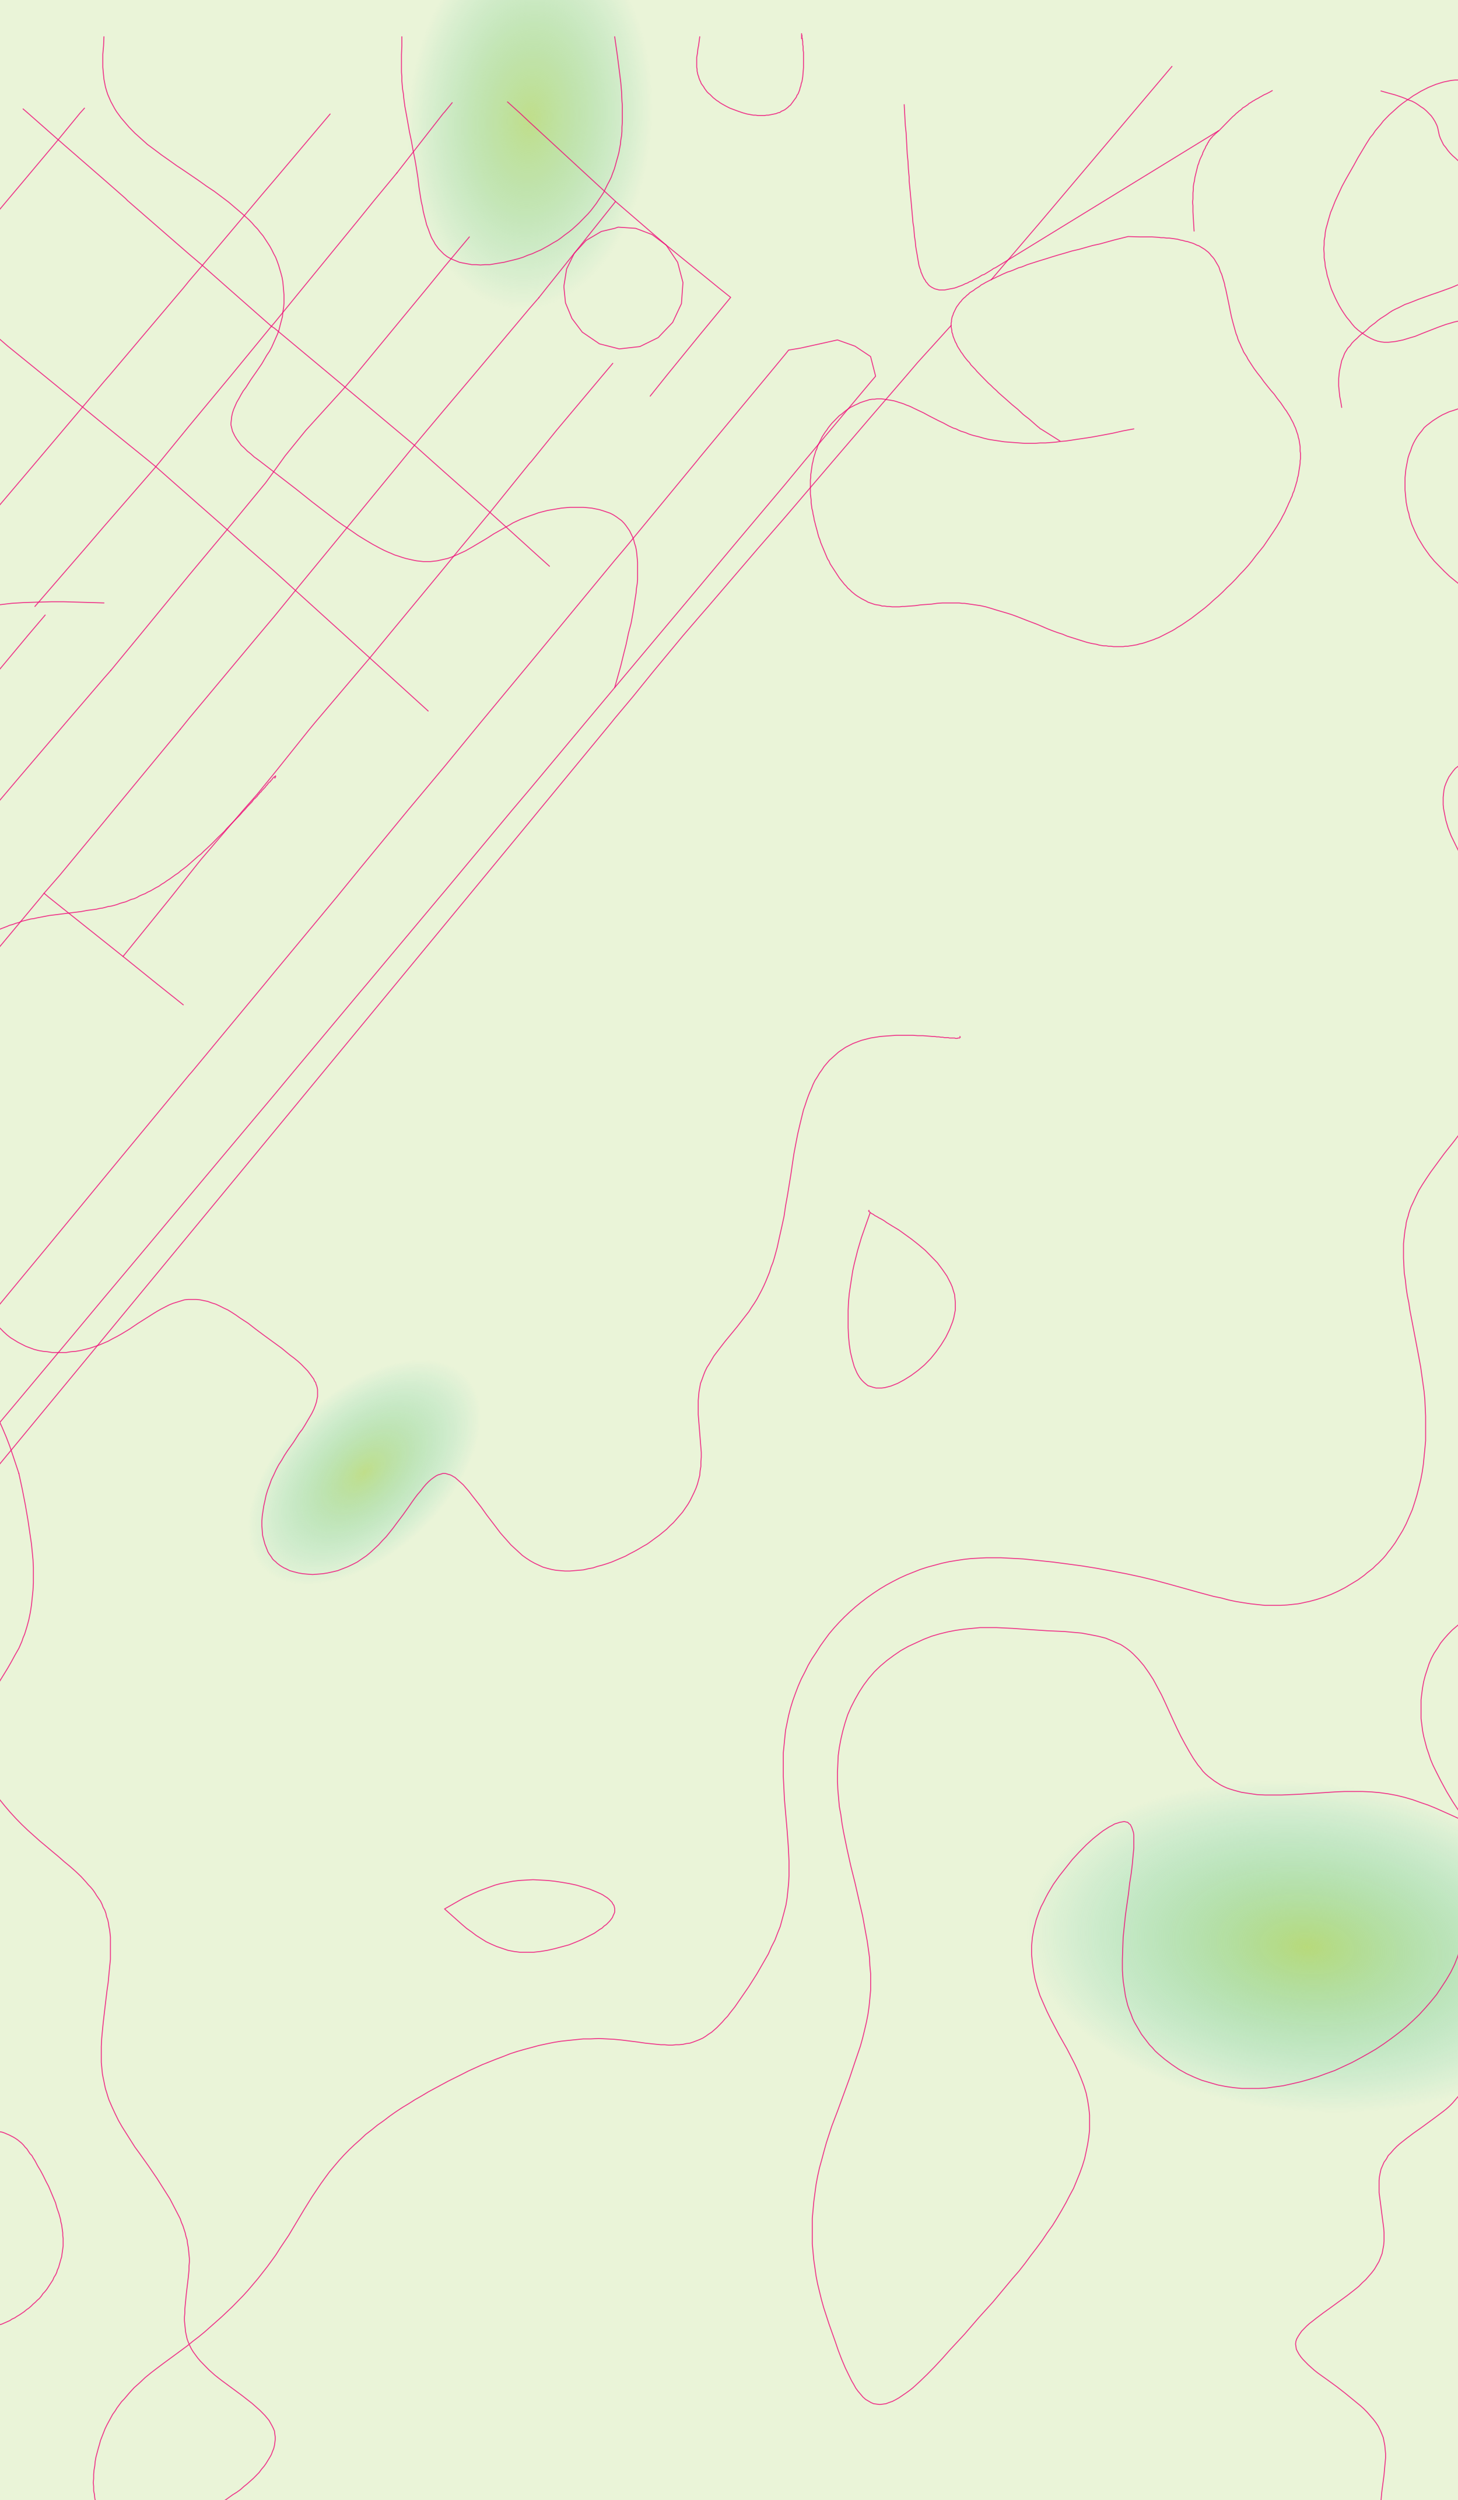 <svg width="1440" height="2469" viewBox="0 0 1440 2469" fill="none" xmlns="http://www.w3.org/2000/svg">
<rect width="1440" height="2469" fill="white"/>
<g clip-path="url(#clip0_42_12)">
<rect width="1440" height="2469" fill="white"/>
<rect width="1440" height="2469" fill="url(#paint0_radial_42_12)" fill-opacity="0.5"/>
<rect width="1440" height="2469" fill="#96C93D" fill-opacity="0.2"/>
<rect width="1440" height="2469" fill="url(#paint1_radial_42_12)" fill-opacity="0.6"/>
<rect width="1440" height="2469" fill="url(#paint2_radial_42_12)" fill-opacity="0.5"/>
<path d="M978.931 276.342L996.261 255.92L1027.53 219.314L1157.5 65.569" stroke="#EF0977" stroke-opacity="0.8" stroke-width="0.96" stroke-miterlimit="10" stroke-linecap="round" stroke-linejoin="round"/>
<path d="M-301.182 1810.33L523.093 811.56L532.888 799.615L603.713 713.687L607.103 709.449L625.186 687.871L645.153 663.21L674.537 627.76L691.113 608.493L700.154 598.09L748.375 541.832L775.5 510.621L822.213 455.904L859.509 412.362L896.052 369.977L906.223 358.031L925.813 336.453L939.375 321.425" stroke="#EF0977" stroke-opacity="0.8" stroke-width="0.96" stroke-miterlimit="10" stroke-linecap="round" stroke-linejoin="round"/>
<path d="M532.135 294.067L523.093 304.471L468.091 369.976L439.084 404.27L409.322 439.72L396.137 455.904L355.074 505.996L325.689 541.832L291.784 583.062L271.064 608.493L254.865 627.76L186.678 709.449L183.287 713.687L178.013 720.238" stroke="#EF0977" stroke-opacity="0.8" stroke-width="0.96" stroke-miterlimit="10" stroke-linecap="round" stroke-linejoin="round"/>
<path d="M181.027 992.278L155.41 971.856L121.504 944.498L102.668 929.47L48.043 885.928L43.522 882.075" stroke="#EF0977" stroke-opacity="0.8" stroke-width="0.96" stroke-miterlimit="10" stroke-linecap="round" stroke-linejoin="round"/>
<path d="M44.652 607.337L27.323 627.76L18.658 638.164L-44.255 713.687L-65.352 738.734L-85.695 763.009" stroke="#EF0977" stroke-opacity="0.8" stroke-width="0.96" stroke-miterlimit="10" stroke-linecap="round" stroke-linejoin="round"/>
<path d="M178.013 720.238L112.463 799.615L102.668 811.56L58.968 864.35L43.522 882.075L40.508 885.928L18.658 912.131L-31.07 971.856L-65.352 1013.09L-66.482 1014.63L-102.271 1057.78L-149.361 1114.43L-173.849 1143.71L-193.815 1167.99" stroke="#EF0977" stroke-opacity="0.8" stroke-width="0.96" stroke-miterlimit="10" stroke-linecap="round" stroke-linejoin="round"/>
<path d="M-267.276 1105.56L-233.371 1065.49L-226.967 1057.78L-154.259 971.856L-149.361 966.076L-81.551 885.928L-76.277 879.378L-65.352 866.662L-8.089 799.615L18.658 768.018L64.995 713.687L102.668 669.76L109.449 662.054" stroke="#EF0977" stroke-opacity="0.8" stroke-width="0.96" stroke-miterlimit="10" stroke-linecap="round" stroke-linejoin="round"/>
<path d="M391.993 170.763L369.389 198.121L355.074 215.846L299.318 284.049L271.064 318.728L268.05 322.196L228.871 369.977L186.678 420.84L158.046 455.904L153.902 460.914L102.668 519.869L83.832 541.832L34.48 598.86" stroke="#EF0977" stroke-opacity="0.8" stroke-width="0.96" stroke-miterlimit="10" stroke-linecap="round" stroke-linejoin="round"/>
<path d="M-35.214 539.906L18.658 476.327L21.295 473.244L35.987 455.904L81.571 401.959L102.668 376.913L108.695 369.977L181.403 284.049L186.678 277.498L199.863 262.085L253.735 198.121L258.255 192.727L271.064 177.699L326.066 112.579" stroke="#EF0977" stroke-opacity="0.8" stroke-width="0.96" stroke-miterlimit="10" stroke-linecap="round" stroke-linejoin="round"/>
<path d="M422.885 702.128L365.246 649.723L355.074 640.476L341.135 627.76L291.784 583.062L271.064 564.181L245.447 541.832L224.35 522.951L186.678 489.813L153.903 460.914L147.875 455.904L102.668 419.298L81.571 401.959L42.392 369.977L18.658 350.71L7.733 341.848L-58.947 284.049L-62.338 280.966L-65.352 278.269L-127.135 218.929L-149.361 201.204L-153.882 198.121L-203.61 158.433L-233.371 132.616L-257.105 111.808H-257.482" stroke="#EF0977" stroke-opacity="0.8" stroke-width="0.96" stroke-miterlimit="10" stroke-linecap="round" stroke-linejoin="round"/>
<path d="M446.618 101.404L439.084 110.652L437.954 111.808L391.993 170.763" stroke="#EF0977" stroke-opacity="0.8" stroke-width="0.96" stroke-miterlimit="10" stroke-linecap="round" stroke-linejoin="round"/>
<path d="M463.571 233.956L439.084 263.241L422.131 284.049L355.074 365.353L351.307 369.977L340.758 382.307L301.956 425.078L281.612 450.124L277.468 455.904L271.064 464.767L262.399 476.712L224.35 522.951L208.528 541.832L186.678 568.034L137.703 627.76L109.449 662.054" stroke="#EF0977" stroke-opacity="0.8" stroke-width="0.96" stroke-miterlimit="10" stroke-linecap="round" stroke-linejoin="round"/>
<path d="M642.139 391.169L659.091 369.976L691.113 330.673L721.628 293.682L709.573 284.049L691.113 269.021L657.961 242.048L607.857 198.892L607.103 198.121L523.093 120.67L513.675 111.808L501.243 100.634" stroke="#EF0977" stroke-opacity="0.8" stroke-width="0.96" stroke-miterlimit="10" stroke-linecap="round" stroke-linejoin="round"/>
<path d="M610.494 224.323L627.823 225.479L644.022 231.644L657.961 242.048L669.263 259.003L674.537 279.039L674.16 284.049L673.03 299.847L664.366 318.343L650.05 333.37L631.967 342.233L611.624 344.545L607.103 343.389L592.034 339.536L575.082 327.976L564.91 314.489L558.506 299.076L556.999 284.049V282.122L559.636 265.553L567.17 250.14L578.849 237.424L593.918 228.562L607.103 225.479L610.494 224.323Z" stroke="#EF0977" stroke-opacity="0.8" stroke-width="0.96" stroke-miterlimit="10" stroke-linecap="round" stroke-linejoin="round"/>
<path d="M-294.401 1755.99V1745.59L-295.531 1659.66L-295.908 1639.24L-240.529 1573.74L-233.371 1565.26L-168.198 1487.42L-149.361 1465.46L-95.866 1401.49L-65.352 1365.66L-23.158 1315.57L-22.028 1314.41L18.658 1265.09L48.043 1229.64L102.668 1163.36L118.867 1143.71L186.678 1061.64L190.068 1057.78L261.269 971.856L271.064 959.911L332.47 885.928L355.074 858.185L403.295 799.615L439.084 756.844L474.496 713.687L523.094 655.118L545.697 627.76L607.103 553.392L616.898 541.832L687.723 455.904L691.113 451.666L758.924 369.977L775.5 349.94L778.89 345.701L790.569 343.774L827.111 335.683L844.44 341.848L859.509 351.866L859.886 352.252L864.407 369.977L864.783 371.518L859.509 377.683L793.959 455.904L775.5 478.253L722.005 541.832L691.113 578.823L650.05 627.76L607.103 679.008L578.095 713.687L523.094 779.578L506.141 799.615L439.084 880.148L434.186 885.928L362.232 971.856L355.074 980.333L290.277 1057.78L271.064 1080.9L218.323 1143.71L186.678 1181.47L146.368 1229.64L102.668 1281.66L74.413 1315.57L18.658 1382.23L2.459 1401.49L-65.352 1482.41L-69.496 1487.42L-141.45 1573.74L-149.361 1582.98L-213.405 1659.66L-233.371 1683.55L-285.359 1745.59L-294.401 1755.99Z" stroke="#EF0977" stroke-opacity="0.8" stroke-width="0.96" stroke-miterlimit="10" stroke-linecap="round" stroke-linejoin="round"/>
<path d="M605.22 358.802L595.801 369.977L549.841 424.693L524.6 455.905L523.093 457.446L483.914 505.997L454.153 541.832L439.084 560.328L383.328 627.76L365.246 649.724L355.074 661.669L310.997 713.688L304.969 721.009L271.064 763.395L254.112 784.202L240.549 799.615L198.356 848.937L186.678 863.58L168.972 885.928L121.504 944.498" stroke="#EF0977" stroke-opacity="0.8" stroke-width="0.96" stroke-miterlimit="10" stroke-linecap="round" stroke-linejoin="round"/>
<path d="M542.683 559.172L523.47 541.832L523.094 541.447L483.914 505.997L439.084 466.308L427.405 455.904L409.322 439.721L355.074 394.252L340.758 382.307L326.066 369.977L271.064 324.123L268.05 322.196L224.727 284.049L199.863 262.085L186.678 250.911L126.025 198.121L123.765 195.809L102.668 177.313L57.461 138.01L27.7 111.808L22.802 107.569" stroke="#EF0977" stroke-opacity="0.8" stroke-width="0.96" stroke-miterlimit="10" stroke-linecap="round" stroke-linejoin="round"/>
<path d="M-177.993 418.913L-149.361 385.775L-135.799 369.976L-116.963 348.013L-65.352 284.434L-64.975 284.049L-62.338 280.966L6.98 198.121L18.658 184.249L57.461 138.01L78.934 111.808L83.455 106.799" stroke="#EF0977" stroke-opacity="0.8" stroke-width="0.96" stroke-miterlimit="10" stroke-linecap="round" stroke-linejoin="round"/>
<path d="M607.857 198.892L607.103 200.048L567.17 250.14L540.046 284.049L532.135 294.067" stroke="#EF0977" stroke-opacity="0.8" stroke-width="0.96" stroke-miterlimit="10" stroke-linecap="round" stroke-linejoin="round"/>
<path d="M-170.458 2142.86L-168.574 2137.08L-166.691 2131.3L-164.807 2125.52L-163.677 2122.82L-162.547 2120.13L-161.417 2117.82L-160.286 2115.12L-159.156 2112.81L-157.649 2110.49L-156.519 2108.18L-155.012 2106.26L-153.505 2104.33L-151.998 2102.4L-150.492 2100.86L-148.608 2099.32L-146.724 2097.78L-144.841 2096.62L-142.957 2095.85L-140.697 2095.08L-138.436 2094.31L-136.176 2093.54L-133.916 2093.15L-131.655 2092.77L-129.018 2092.38H-126.758H-124.121H-121.484H-118.847L-115.833 2092.77H-113.196L-110.182 2093.15L-104.531 2093.93L-98.503 2094.7L-92.853 2095.85L-80.421 2097.78L-74.393 2098.93L-67.989 2099.71L-61.961 2100.09L-55.934 2100.86H-49.906L-43.878 2101.25H-37.851L-32.2 2101.63H-26.549L-20.898 2102.02L-15.624 2102.4L-12.987 2102.79L-10.35 2103.17L-7.713 2103.56L-5.076 2103.94L-2.815 2104.33L-0.178 2105.1L2.082 2105.49L4.343 2106.26L6.98 2107.41L8.863 2108.18L11.124 2109.34L13.384 2110.49L15.268 2111.65L17.528 2113.19L19.412 2114.73L21.295 2116.27L23.179 2118.2L24.686 2120.13L26.569 2122.05L28.076 2124.37L29.583 2126.68L31.467 2128.6L32.974 2131.3L34.481 2133.61L37.118 2138.62L40.132 2143.63L42.769 2148.64L45.406 2154.04L48.043 2159.05L50.303 2164.44L52.563 2169.83L54.824 2175.23L56.331 2180.62L58.214 2186.02L58.968 2188.72L59.721 2191.41L60.098 2194.11L60.851 2196.81L61.228 2199.5L61.605 2202.2L61.982 2204.9V2207.6L62.358 2210.29V2212.99V2215.69V2218L61.982 2220.7L61.605 2223.4L61.228 2226.09L60.851 2228.79L60.098 2231.1L59.344 2233.8L58.591 2236.5L57.838 2239.19L56.707 2241.51L55.954 2244.2L54.824 2246.51L53.317 2248.83L52.187 2251.52L50.68 2253.84L49.173 2256.15L47.666 2258.46L46.159 2260.77L44.276 2263.08L42.392 2265.01L40.885 2267.32L39.001 2269.63L36.741 2271.56L34.857 2273.49L32.597 2275.41L30.713 2277.34L28.453 2279.27L26.193 2280.81L23.932 2282.74L21.672 2284.28L19.412 2285.82L16.774 2287.36L14.514 2288.9L11.877 2290.06L9.617 2291.6L6.98 2292.75L4.343 2293.91L1.706 2295.07L-0.932 2295.84L-3.569 2296.99L-6.206 2297.76L-8.843 2298.53L-11.857 2299.3L-14.494 2300.07L-17.131 2300.46L-20.145 2301.23L-22.782 2301.62L-25.795 2302L-28.433 2302.39H-31.446L-34.083 2302.77H-37.097H-40.111H-42.748H-45.762L-48.399 2302.39L-51.413 2302L-54.427 2301.62L-57.064 2301.23L-60.078 2300.85L-63.091 2300.46L-65.728 2299.69L-68.742 2298.92L-71.379 2298.15L-74.393 2297.38L-77.03 2296.22L-80.044 2295.45L-82.681 2294.3L-85.318 2293.14L-88.332 2291.98L-90.969 2290.44L-93.606 2289.29L-96.243 2287.74L-98.88 2286.2L-101.517 2284.66L-104.154 2282.74L-106.791 2281.19L-109.052 2279.27L-111.689 2277.34L-113.949 2275.41L-116.586 2273.49L-118.847 2271.18L-121.107 2268.86L-123.367 2266.94L-125.628 2264.24L-127.888 2261.93L-130.148 2259.62L-132.409 2256.92L-134.292 2254.22L-136.176 2251.52L-138.436 2248.44L-140.32 2245.74L-142.204 2242.66L-143.711 2239.58L-145.594 2236.5L-147.101 2233.41L-148.985 2229.95L-150.492 2226.86L-151.998 2223.4L-153.129 2219.93L-154.636 2216.07L-156.142 2212.61L-157.273 2209.14L-158.403 2205.28L-159.533 2201.82L-160.663 2198.35L-161.417 2194.5L-162.547 2191.03L-163.3 2187.56L-164.054 2184.09L-164.807 2180.62L-165.561 2177.16L-166.314 2174.07L-167.067 2170.99L-167.444 2167.91L-168.198 2164.83L-168.574 2162.13L-168.951 2159.43L-169.328 2157.12L-169.705 2154.81L-170.081 2152.5V2151.72V2150.57V2149.8L-170.458 2149.03V2147.87V2147.1V2146.72V2145.94V2145.56V2144.79V2144.4V2144.02V2143.63V2143.25V2142.86ZM-170.458 2142.86L-170.081 2143.25V2143.63L-169.705 2144.02V2144.79L-169.328 2145.56" stroke="#EF0977" stroke-opacity="0.8" stroke-width="0.96" stroke-miterlimit="10" stroke-linecap="round" stroke-linejoin="round"/>
<path d="M18.658 1455.06L22.049 1470.85L25.062 1486.27L27.7 1501.68L28.83 1509.39L29.96 1517.09L31.09 1524.8L31.844 1532.51L32.597 1540.21L32.974 1547.92V1555.24V1562.95L32.597 1570.27L31.844 1577.59L31.09 1584.91L29.96 1592.23L28.453 1599.55L26.569 1606.49L24.309 1613.81L22.802 1617.28L21.672 1620.75L20.165 1624.21L18.658 1627.68L14.891 1634.23L11.124 1641.17L7.356 1647.72L-0.932 1661.2L-5.075 1667.76L-9.219 1674.31L-12.61 1681.24L-14.494 1684.32L-16 1687.79L-17.507 1691.26L-18.638 1694.34L-20.145 1697.81L-20.898 1701.28L-22.028 1704.75L-22.782 1707.83L-23.158 1711.3L-23.535 1714.76V1718.23V1721.7L-23.158 1725.17L-22.782 1728.64L-22.028 1732.1L-21.275 1735.57L-20.145 1739.04L-19.014 1742.89L-17.884 1746.36L-16.377 1749.83L-14.87 1753.3L-12.987 1756.77L-11.48 1759.85L-9.219 1763.32L-7.336 1766.78L-5.075 1770.25L-2.815 1773.33L-0.555 1776.8L4.719 1783.35L9.994 1789.52L15.644 1795.68L21.295 1801.46L27.323 1807.24L33.35 1812.64L39.378 1818.03L45.406 1823.04L51.81 1828.44L57.838 1833.45L63.489 1838.45L69.139 1843.08L74.79 1848.09L80.064 1853.1L84.962 1858.49L87.222 1861.19L89.483 1863.5L91.743 1866.2L93.627 1868.9L95.51 1871.98L97.394 1874.68L99.278 1877.37L100.784 1880.46L101.915 1883.54L103.421 1886.23L104.552 1889.32L105.305 1892.79L106.435 1895.87L107.189 1899.34L107.565 1902.42L108.319 1905.89L108.696 1909.35L109.072 1912.82V1916.29V1920.14V1927.08V1934.79L108.319 1942.11L107.565 1949.81L106.812 1957.91L105.682 1965.61L103.798 1981.41L101.915 1997.59L101.161 2005.3L100.408 2013.39L100.031 2021.1V2028.81V2036.51L100.408 2040.37L100.784 2044.22L101.161 2048.07L101.915 2051.93L102.668 2055.39L103.421 2059.25L104.175 2062.71L105.305 2066.18L106.435 2070.04L107.565 2073.5L109.072 2076.97L110.579 2080.44L113.593 2086.99L116.984 2093.93L120.751 2100.48L124.895 2107.03L129.039 2113.58L133.183 2120.13L137.703 2126.29L146.745 2139.01L155.41 2151.72L159.554 2158.28L163.698 2164.83L167.841 2171.38L171.232 2177.93L174.623 2184.48L178.013 2191.03L179.143 2194.5L180.65 2197.96L181.78 2201.43L182.911 2204.9L183.664 2208.37L184.794 2211.84L185.171 2215.3L185.924 2219.16L186.301 2222.62L186.678 2226.48L187.054 2230.33V2233.8L186.678 2237.65V2241.51L185.924 2249.21L184.041 2265.01L183.287 2272.72L182.534 2280.42V2284.28L182.157 2288.13V2291.6L182.534 2295.45L182.911 2298.92L183.287 2302.77L184.041 2306.24L184.794 2309.71L185.924 2312.79L187.431 2316.26L188.938 2319.34L190.822 2322.42L193.082 2325.51L195.342 2328.59L197.98 2331.67L200.617 2334.37L203.254 2337.07L206.267 2340.15L209.281 2342.85L212.295 2345.54L218.699 2350.55L225.48 2355.56L232.262 2360.57L239.043 2365.58L245.447 2370.59L248.461 2372.9L251.098 2375.21L254.112 2377.91L256.749 2380.22L259.386 2382.92L261.646 2385.23L263.906 2387.93L265.79 2390.24L267.297 2392.94L268.804 2395.64L269.934 2397.95L271.064 2400.65L271.441 2403.73L271.818 2406.43V2409.12L271.441 2412.21L271.064 2414.9L270.311 2417.98L269.181 2420.68L268.05 2423.76L266.544 2426.46L264.66 2429.54L262.776 2432.63L260.893 2435.32L258.256 2438.41L255.995 2441.49L253.358 2444.19L250.344 2447.27L247.331 2449.97L244.317 2452.66L240.926 2455.36L237.536 2458.44L233.768 2461.14L230.001 2463.45L226.234 2466.15L222.467 2468.85L218.323 2471.16L214.555 2473.47L210.411 2475.78L205.891 2478.1L201.747 2480.02L197.603 2482.33L193.082 2484.26L188.938 2486.19L184.417 2487.73L179.897 2489.66L175.753 2490.81L171.232 2492.35L166.711 2493.51L162.567 2494.66L158.423 2495.82L153.903 2496.59L149.759 2497.36L145.615 2497.75L141.847 2498.13L137.703 2498.52H133.936H130.169L126.778 2498.13L123.011 2497.36L119.997 2496.59L116.607 2495.82L113.593 2494.66L110.956 2493.12L108.319 2491.58L105.682 2489.66L103.421 2487.73L101.538 2485.42L99.654 2482.72L98.147 2480.02L96.64 2476.94L95.51 2473.86L94.38 2470.39L93.627 2466.92L93.25 2463.07L92.496 2459.6V2455.36L92.12 2451.51L92.496 2447.66V2443.42L92.873 2439.18L93.627 2434.94L94.003 2430.7L94.757 2426.46L95.887 2422.22L97.017 2417.98L98.147 2414.13L99.278 2409.89L100.784 2406.04L102.291 2402.19L103.798 2398.33L105.682 2394.48L107.565 2391.01L109.449 2387.54L111.333 2384.08L113.593 2380.99L115.477 2377.91L117.737 2374.83L119.997 2371.75L122.634 2369.05L127.532 2363.27L132.429 2357.87L138.08 2352.86L143.354 2347.86L149.005 2343.23L155.033 2338.61L160.684 2334.37L184.794 2316.64L190.445 2312.02L196.473 2307.4L202.124 2302.77L207.774 2297.76L213.425 2292.75L219.076 2287.74L224.35 2282.74L229.624 2277.73L234.899 2272.33L240.173 2266.94L245.07 2261.54L249.968 2255.76L254.865 2249.98L259.386 2244.2L263.906 2238.42L268.427 2232.26L272.571 2226.48L276.715 2219.93L280.859 2213.76L285.003 2207.6L300.449 2181.78L308.36 2169.06L312.504 2162.9L316.648 2156.73L320.792 2150.95L325.313 2144.79L329.833 2139.39L334.731 2133.61L339.628 2128.22L344.902 2122.83L350.177 2117.82L355.827 2112.81L361.102 2107.8L367.129 2103.17L372.78 2098.55L378.808 2094.31L384.835 2089.69L390.863 2085.45L397.267 2081.21L403.672 2077.36L409.699 2073.5L416.48 2069.65L422.885 2065.8L429.289 2062.33L442.851 2055.01L456.036 2048.46L462.818 2044.99L469.599 2041.91L476.38 2038.82L483.161 2036.13L489.942 2033.43L497.1 2030.73L503.881 2028.03L511.038 2025.72L517.819 2023.8L524.977 2021.87L532.135 2019.94L539.293 2018.4L546.827 2016.86L553.985 2015.7L561.143 2014.93L568.677 2014.16L576.212 2013.39H583.746L591.281 2013.01L598.815 2013.39L606.35 2013.78L614.261 2014.55L629.707 2016.48L637.618 2017.63L645.153 2018.4L652.687 2019.17H656.454L660.222 2019.56H663.989L667.379 2019.17H670.77L674.537 2018.79L677.928 2018.02L681.318 2017.63L684.709 2016.48L687.723 2015.32L690.736 2014.16L694.127 2012.62L697.141 2010.7L699.778 2008.77L702.792 2006.84L705.429 2004.53L708.066 2002.22L710.703 1999.52L713.34 1996.82L715.977 1993.74L718.614 1991.04L720.874 1987.96L725.772 1981.8L730.293 1975.25L734.813 1968.69L739.334 1962.14L743.478 1955.59L747.622 1949.04L751.389 1942.49L755.156 1935.94L758.924 1929.39L761.937 1922.46L765.328 1915.91L767.965 1908.97L770.602 1902.42L772.486 1895.48L774.369 1888.55L776.253 1881.23L777.383 1874.29L778.137 1866.97L778.89 1859.65L779.267 1852.33V1845.01V1837.68L778.89 1829.98L778.513 1822.66L777.383 1807.24L774.746 1776.8L773.993 1761.39L773.616 1754.07V1746.36V1738.66V1730.95L774.369 1723.63L775.123 1715.92L775.876 1708.6L777.383 1701.28L778.89 1693.96L780.774 1686.64L783.034 1679.31L785.671 1671.99L788.308 1665.06L791.322 1658.12L794.713 1651.57L798.103 1644.64L801.87 1638.08L806.014 1631.92L810.158 1625.37L814.302 1619.59L818.823 1613.42L823.72 1607.64L828.618 1602.25L833.892 1596.86L839.166 1591.85L844.817 1586.84L850.468 1582.21L856.496 1577.59L862.523 1573.35L868.928 1569.11L875.332 1565.26L881.736 1561.79L888.517 1558.32L895.298 1555.24L902.079 1552.54L908.86 1549.85L916.018 1547.53L923.176 1545.61L930.334 1543.68L937.492 1542.14L944.649 1540.98L952.184 1539.83L959.342 1539.06L966.499 1538.67L974.034 1538.29H981.192H988.726L995.884 1538.67L1003.42 1539.06L1010.58 1539.44L1025.27 1540.98L1039.96 1542.52L1054.65 1544.45L1068.97 1546.38L1083.28 1548.69L1097.98 1551.39L1112.29 1554.08L1126.61 1557.17L1140.92 1560.63L1155.24 1564.49L1184.25 1572.58L1198.56 1576.43L1206.1 1577.97L1213.25 1579.9L1220.41 1581.44L1227.57 1582.6L1235.1 1583.75L1242.26 1584.52L1249.42 1585.3H1256.95H1264.11L1271.27 1584.91L1278.43 1584.14L1282.2 1583.75L1285.96 1582.98L1289.35 1582.21L1293.12 1581.44L1300.28 1579.52L1307.44 1577.2L1314.59 1574.51L1321.37 1571.42L1328.16 1567.96L1334.56 1564.1L1340.96 1560.25L1347.37 1555.63L1350.01 1553.31L1353.02 1551L1356.03 1548.69L1358.67 1545.99L1361.31 1543.68L1363.94 1540.98L1366.58 1538.29L1368.84 1535.59L1371.1 1532.51L1373.36 1529.81L1377.88 1523.64L1381.65 1517.48L1385.42 1511.31L1388.81 1504.76L1391.82 1497.83L1394.84 1490.89L1397.1 1483.95L1399.36 1476.63L1401.24 1469.31L1403.12 1461.61L1404.63 1453.9L1405.76 1446.19L1406.51 1438.49L1407.27 1430.78L1408.02 1422.69V1414.6V1406.5V1398.41L1407.64 1390.32L1407.27 1382.23L1406.51 1374.14L1405.38 1366.04L1404.25 1357.95L1403.12 1349.86L1400.11 1333.68L1397.1 1317.88L1394.08 1302.08L1392.58 1294.37L1391.45 1286.67L1389.94 1279.35L1388.81 1271.64L1388.06 1264.32L1386.92 1257L1386.55 1249.68L1386.17 1242.36V1235.03V1228.1L1386.92 1221.16L1387.68 1214.61L1388.43 1211.14L1388.81 1207.68L1389.56 1204.59L1390.69 1201.13L1391.45 1198.04L1392.58 1194.57L1393.71 1191.49L1395.21 1188.41L1398.23 1181.86L1401.24 1175.69L1405.01 1169.53L1408.78 1163.75L1412.92 1157.58L1417.44 1151.42L1421.96 1145.25L1426.48 1139.09L1431.38 1132.92L1436.28 1126.76L1441.17 1120.21L1446.07 1113.66L1450.97 1107.11L1455.49 1100.17L1460.39 1093.62L1464.91 1086.3L1469.43 1079.36L1473.57 1072.04L1477.72 1064.72L1481.86 1057.4L1485.63 1050.08L1489.02 1042.76L1492.41 1035.44L1495.42 1027.73L1498.06 1020.41L1500.7 1013.09L1502.96 1005.76L1504.84 998.444L1506.35 991.123L1506.72 987.269L1507.48 983.801L1507.85 980.333V976.865L1508.23 973.012V969.544V966.076V962.608L1507.85 959.526L1507.48 956.058L1507.1 952.59L1506.35 949.122L1505.97 946.039L1504.84 942.957L1504.09 939.489L1502.96 936.406L1501.83 933.324L1500.32 930.241L1498.81 927.158L1497.31 924.076L1493.92 918.296L1490.15 912.131L1486.38 906.351L1481.86 900.186L1477.34 894.406L1472.82 888.24L1468.3 882.075L1463.4 875.91L1458.5 869.359L1453.98 862.424L1449.46 855.488L1444.94 848.552L1440.8 840.845L1438.91 836.992L1437.03 833.139L1435.15 829.286L1433.26 825.432L1431.76 821.579L1430.25 817.726L1429.12 813.873L1427.99 810.019L1427.23 806.166L1426.48 802.313L1425.73 798.459L1425.35 794.606V791.138V787.285L1425.73 783.817L1426.1 780.349L1426.86 776.881L1427.99 773.799L1429.49 770.331L1431 767.248L1432.89 764.551L1435.15 761.468L1437.41 758.771L1440.42 756.459L1443.06 753.762L1446.45 751.45L1449.84 749.138L1453.23 746.826L1457 744.514L1460.76 742.587L1464.53 740.275L1468.67 738.349L1476.96 734.495L1485.63 731.027L1493.92 727.174L1502.58 723.706L1510.49 720.238L1514.63 718.312L1518.4 716.385L1522.17 714.844L1525.56 712.917L1528.95 710.99L1531.96 709.064L1534.98 707.137L1537.62 704.825L1540.25 702.899L1542.51 700.587L1544.4 698.275L1545.9 695.963L1547.41 693.651L1548.16 690.954L1548.92 688.256V687.1L1549.29 685.559L1548.92 684.018V682.862L1548.54 681.32V679.779L1547.79 678.238L1547.41 676.696L1546.28 673.614L1544.4 670.146L1542.51 667.063L1540.25 663.595L1537.99 660.513L1535.73 657.045L1533.09 653.962L1527.44 647.797L1522.17 641.632L1516.14 635.852L1510.49 630.457L1504.46 625.063L1498.06 620.054L1492.03 615.044L1486 610.42L1473.2 601.173L1461.14 591.925L1454.74 587.686L1449.08 583.062L1443.06 578.438L1437.41 573.814L1431.76 569.19L1426.48 564.181L1421.58 559.172L1416.69 554.163L1412.17 548.768L1408.02 542.988L1406.14 540.291L1404.25 537.208L1402.37 534.126L1400.49 531.043L1398.98 527.961L1397.47 524.878L1395.97 521.41L1394.46 517.942L1393.33 514.474L1392.2 511.006L1391.45 507.153L1390.32 503.685L1389.56 499.832L1388.81 495.979L1388.43 491.74L1388.06 487.887L1387.68 484.033V479.795V475.942V471.703L1388.06 467.85L1388.43 463.996L1389.19 459.758L1389.94 455.905L1390.69 452.051L1391.82 448.583L1393.33 444.73L1394.46 441.262L1395.97 437.794L1397.85 434.326L1399.73 431.244L1401.99 428.161L1404.25 425.464L1406.51 422.381L1409.15 420.069L1412.17 417.757L1415.18 415.445L1418.19 413.519L1421.21 411.592L1424.6 409.666L1427.99 408.124L1431.38 406.583L1435.15 405.427L1438.54 404.271L1442.3 403.115L1446.07 402.344L1449.46 401.574L1453.23 400.803L1457 400.418L1460.76 400.032L1464.15 399.647L1467.92 399.262H1475.08L1482.24 399.647L1489.77 400.032L1496.93 401.188L1504.09 402.344L1511.62 403.886L1518.78 405.427L1526.31 407.354L1533.85 409.666L1541.01 411.592L1548.54 414.289L1556.07 416.601L1563.61 419.299L1571.14 421.996L1578.3 425.079L1585.84 428.161L1592.99 431.629L1600.15 435.097L1606.93 438.565L1613.71 442.418L1620.49 446.271L1626.9 450.51L1633.3 455.134L1639.33 459.758L1644.98 464.382L1650.26 469.391L1655.53 474.4L1660.43 479.795L1662.69 482.877L1664.95 485.575L1667.21 488.272L1669.09 491.355L1670.98 494.437L1672.86 497.52L1674.74 500.602L1676.25 503.685L1678.13 506.768L1679.26 510.236L1680.77 513.704L1681.9 516.786L1684.16 523.722L1686.42 531.043L1687.93 538.364L1689.44 545.686L1692.45 560.328L1695.09 575.356L1696.97 583.062L1698.85 590.383L1700.74 597.705L1703 604.64L1705.63 611.962L1708.65 618.898L1711.66 625.448L1715.43 632.384L1718.82 638.549L1722.96 645.1L1727.11 651.265L1731.63 657.43L1736.15 663.595L1741.05 669.375L1745.94 675.155L1751.22 680.55L1756.49 685.944L1761.77 691.339L1767.42 696.348L1773.45 701.357L1779.47 706.367L1785.5 710.99L1791.53 715.614L1797.93 719.853L1810.36 728.715L1816.39 732.954L1822.42 737.578L1828.07 742.202L1833.72 746.826L1836.36 749.523L1839 751.835L1841.26 754.532L1843.89 757.23L1846.15 759.927L1848.41 763.01L1850.3 765.707L1852.56 768.789L1855.95 775.34L1859.72 781.89L1863.48 788.441L1865.37 791.524L1867.25 794.992L1869.51 797.689L1872.15 800.771L1874.41 803.854L1877.42 806.551L1880.06 809.249L1882.7 811.946L1888.72 817.34L1900.78 827.359L1906.43 832.368L1909.07 834.68L1911.7 837.377L1914.34 839.689L1916.6 842.387L1918.86 845.084L1920.74 847.781L1922.63 850.479L1924.14 853.176L1925.64 856.258L1926.77 858.956L1927.53 862.038L1928.28 865.121L1928.66 868.204L1929.03 871.671V874.754L1928.66 878.222L1928.28 881.69L1927.9 884.773L1927.15 888.24L1926.4 891.708L1925.27 895.176L1924.14 899.03L1922.63 902.498L1921.12 905.965L1919.61 909.433L1918.11 913.287L1916.22 916.755L1913.96 920.608L1912.08 924.076L1909.82 927.929L1905.3 934.865L1900.4 942.186L1895.13 949.507L1889.85 956.443L1884.2 963.379L1878.55 970.315L1872.9 976.865L1867.25 983.416L1861.6 989.581L1855.95 995.746L1850.3 1001.53L1845.02 1007.31L1839.37 1012.7L1834.1 1018.1L1828.82 1023.1L1823.17 1028.5L1813 1038.52L1802.45 1048.15L1792.28 1058.17L1782.11 1067.8L1772.32 1077.82L1767.04 1082.83L1762.14 1088.22L1757.25 1093.62L1752.35 1099.01L1747.45 1104.79L1742.55 1110.57L1738.03 1116.35L1733.14 1122.52L1728.24 1129.07L1723.72 1135.23L1719.57 1141.79L1715.43 1148.72L1712.04 1155.27L1710.16 1158.74L1708.65 1162.21L1707.14 1165.68L1706.01 1169.14L1704.5 1172.61L1703.37 1176.46L1702.62 1179.93L1701.87 1183.4L1701.11 1186.87L1700.74 1190.34L1700.36 1194.19L1699.98 1197.66V1201.13L1700.36 1204.59L1700.74 1208.06L1701.11 1211.91L1701.49 1215.38L1702.24 1218.85L1703.37 1222.32L1704.13 1226.17L1706.76 1233.11L1709.03 1240.04L1712.04 1247.36L1715.05 1254.3L1718.44 1261.62L1724.85 1275.88L1727.86 1282.81L1730.88 1290.14L1733.51 1297.46L1736.15 1304.39L1738.41 1311.71L1740.29 1319.04L1741.8 1326.36L1742.55 1329.82L1742.93 1333.68L1743.31 1337.53L1743.68 1341V1344.85L1744.06 1348.71L1743.68 1352.56V1356.41L1743.31 1360.26L1742.93 1364.12L1742.18 1367.97L1741.42 1371.82L1740.67 1375.68L1739.54 1379.92L1737.28 1387.62L1735.02 1395.71L1732.38 1403.81L1730.12 1411.51L1728.99 1415.37L1727.86 1419.22L1727.11 1423.07L1726.35 1426.54L1725.6 1430.39L1725.22 1433.86V1437.33L1724.85 1440.8L1725.22 1443.88L1725.6 1447.35L1726.35 1450.43L1727.48 1453.51L1728.61 1456.6L1730.5 1459.29L1732.38 1461.99L1734.64 1464.69L1736.9 1467L1739.54 1469.31L1742.55 1471.62L1745.57 1473.94L1748.96 1475.86L1752.35 1477.79L1755.74 1479.72L1759.51 1481.26L1763.27 1482.8L1767.04 1484.34L1770.81 1485.88L1774.95 1487.04L1778.72 1488.19L1782.86 1488.96L1786.63 1490.12L1790.4 1490.89L1794.17 1491.66L1797.93 1492.43L1805.47 1493.2L1812.62 1493.97H1819.78H1827.32H1834.47L1841.63 1493.2L1848.79 1492.43L1855.95 1491.66L1863.48 1490.51L1870.64 1488.96L1878.17 1487.42L1885.71 1485.88L1893.62 1484.34L1900.78 1482.03L1908.31 1479.72L1915.47 1477.4L1918.86 1475.86L1922.63 1474.71L1926.02 1473.17L1929.03 1471.24L1932.42 1469.7L1935.44 1467.77L1938.83 1465.84L1941.46 1463.92L1944.48 1461.99L1947.12 1459.68L1949.75 1457.37L1952.39 1455.06L1954.65 1452.74L1956.91 1450.05L1958.79 1447.35L1961.05 1444.27L1962.94 1441.57L1964.45 1438.49L1966.33 1435.4L1967.84 1432.32L1969.34 1428.85L1970.47 1425.77L1971.98 1422.3L1973.11 1418.83L1975.37 1411.51L1977.25 1404.19L1979.14 1396.87L1980.64 1389.16L1982.15 1381.46L1984.79 1365.66L1987.43 1349.48L1988.93 1341.77L1990.44 1334.06L1991.95 1326.36L1993.83 1318.65L1996.09 1311.33L1998.35 1304.01L1999.86 1300.54L2000.99 1297.07L2002.49 1293.6L2004.38 1290.52L2005.88 1287.44L2007.77 1283.97L2009.65 1281.27L2011.54 1278.19L2013.8 1275.11L2016.06 1272.41L2018.32 1269.71L2020.58 1267.02L2023.21 1264.7L2025.47 1262.01L2028.49 1259.69L2031.13 1257.38L2036.78 1252.76L2042.8 1248.52L2048.83 1244.28L2055.61 1240.43L2062.02 1236.96L2068.8 1233.49L2075.96 1230.02L2083.11 1226.94L2090.27 1223.86L2097.43 1220.78L2111.74 1215L2126.06 1209.22L2140.38 1203.82L2147.53 1201.13L2154.31 1198.43L2161.47 1196.12L2168.25 1193.8L2175.03 1191.49L2182.19 1189.57L2188.97 1188.02L2196.13 1186.48L2203.29 1184.94L2210.07 1184.17L2217.23 1183.4L2224.39 1182.63L2238.7 1181.86L2253.39 1180.7L2260.93 1179.93L2268.09 1179.16L2275.62 1178.39L2283.15 1176.85L2290.69 1175.31L2298.22 1173L2305.76 1170.68L2313.29 1167.99L2320.83 1164.52L2328.36 1161.05L2335.52 1157.58L2343.05 1153.34L2350.21 1149.11L2357.37 1144.48L2364.15 1139.47L2370.93 1134.46L2377.34 1129.07L2383.36 1123.67L2389.39 1117.89L2395.42 1111.73L2400.69 1105.95L2405.97 1099.78L2410.86 1093.23L2415.01 1086.68L2417.27 1083.6L2419.15 1080.13L2421.04 1077.05L2422.92 1073.58L2424.43 1070.11L2426.31 1067.03L2427.82 1063.56L2428.95 1060.1L2430.08 1056.63L2431.21 1053.16L2432.34 1049.69L2433.09 1046.22L2433.84 1043.14L2434.6 1039.67L2434.98 1036.21L2435.35 1032.74L2435.73 1029.27V1025.8V1022.33L2435.35 1018.87L2434.98 1015.78L2434.6 1012.32L2433.84 1008.85L2433.09 1005.38L2432.34 1001.91L2431.21 998.829L2430.45 995.361L2428.95 991.893L2426.69 985.343L2423.67 978.792L2420.28 971.856L2416.52 965.306L2412.75 958.755L2408.98 951.819L2404.84 945.269L2400.32 938.718L2391.65 925.232L2382.61 911.745L2378.09 905.195L2373.95 898.259L2369.8 891.708L2365.66 884.773L2358.12 871.286L2350.59 857.414L2343.05 844.313L2335.9 830.827L2332.13 824.662L2328.36 818.111L2324.59 811.946L2320.45 805.781L2316.68 799.615L2312.16 793.836L2308.02 788.056L2303.5 782.661L2298.6 777.267L2293.7 772.257L2288.43 767.248L2282.78 762.624L2277.13 758L2271.1 753.762L2265.07 749.523L2258.67 745.67L2252.26 742.202L2245.48 738.734L2238.7 735.651L2231.92 732.954L2224.76 730.257L2217.6 727.945L2210.45 725.633L2202.91 724.092L2195.75 722.55L2188.22 721.009L2180.69 720.238L2173.15 719.468L2165.99 719.082H2158.46L2150.92 719.468L2143.77 719.853L2136.61 721.009L2129.45 722.165L2122.29 723.706L2115.14 725.633L2108.35 727.945L2101.57 730.642L2094.79 733.725L2088.39 736.807L2081.61 739.89L2075.2 743.358L2068.8 747.211L2062.39 751.064L2049.59 758.771L2023.97 774.955L2011.16 783.046L1998.35 791.138L1985.54 799.615L1979.51 803.854L1973.49 808.093L1967.46 812.331L1961.43 816.955L1955.78 821.579L1950.13 826.203L1944.86 831.212L1939.58 836.221L1934.31 841.231L1929.79 846.625L1924.89 852.405L1920.74 857.8L1916.6 863.965L1912.46 869.745L1908.69 876.295L1905.3 882.461L1901.91 889.011L1898.52 895.562L1895.5 902.498L1892.49 909.433L1889.85 916.369L1887.22 923.305L1884.58 930.626L1881.94 937.948L1877.42 952.59L1872.52 967.232L1868 982.26" stroke="#EF0977" stroke-opacity="0.8" stroke-width="0.96" stroke-miterlimit="10" stroke-linecap="round" stroke-linejoin="round"/>
<path d="M439.084 1885.08L447.748 1892.79L456.413 1900.49L460.934 1904.35L465.831 1907.81L470.352 1911.28L475.249 1914.36L480.147 1917.45L485.044 1919.76L490.318 1922.07L495.969 1924L501.62 1925.92L507.648 1927.08L513.675 1927.85H520.08H526.861L533.642 1927.08L540.8 1925.92L547.581 1924.38L554.738 1922.46L561.896 1920.53L568.677 1917.83L575.082 1915.13L581.109 1912.05L587.137 1908.97L592.034 1905.5L594.671 1903.96L596.555 1902.03L598.815 1900.49L600.699 1898.57L602.206 1897.02L603.713 1895.1L604.843 1893.56L605.596 1891.63L606.35 1890.09L607.103 1888.16V1886.62V1884.69L606.727 1883.15L606.35 1881.61L605.22 1880.07L604.466 1878.53L602.959 1876.99L601.452 1875.45L599.569 1873.9L597.685 1872.75L595.425 1871.21L593.164 1870.05L590.527 1868.9L587.89 1867.74L582.239 1865.43L575.835 1863.5L569.431 1861.57L562.273 1860.03L555.492 1858.88L547.957 1857.72L540.8 1856.95L533.642 1856.56L526.484 1856.18L519.703 1856.56L512.922 1856.95L506.518 1857.72L500.49 1858.88L494.462 1860.03L488.811 1861.57L483.537 1863.5L478.263 1865.43L472.989 1867.35L467.715 1869.67L457.92 1874.29L448.502 1879.68L439.084 1885.08Z" stroke="#EF0977" stroke-opacity="0.8" stroke-width="0.96" stroke-miterlimit="10" stroke-linecap="round" stroke-linejoin="round"/>
<path d="M1868 2701.97L1859.34 2654.96L1855.19 2631.46L1851.43 2607.95L1847.66 2584.45L1844.27 2560.94L1841.26 2537.44L1838.62 2513.93L1836.73 2490.43L1835.23 2466.92L1834.85 2455.36L1834.47 2443.42V2431.86V2419.91L1834.85 2407.97L1835.23 2396.41L1835.98 2384.46L1836.73 2372.52L1837.87 2360.96L1839.37 2349.01L1840.88 2337.07L1842.76 2325.51L1844.65 2313.56L1847.28 2301.62L1849.92 2289.67L1852.93 2277.73L1855.95 2266.17L1859.72 2254.22L1863.48 2242.28L1867.63 2230.33L1872.15 2218.39L1877.04 2206.44L1886.46 2182.55L1891.36 2170.99L1895.88 2159.05L1900.4 2147.49L1904.17 2135.93L1907.56 2124.37L1909.07 2118.59L1910.2 2112.81L1911.33 2107.41L1912.08 2101.63L1912.83 2096.24L1913.21 2090.84L1913.59 2085.06V2079.67L1913.21 2074.27L1912.83 2069.26L1911.7 2063.87L1910.57 2058.48L1909.07 2053.47L1907.18 2048.07L1905.3 2043.06L1903.04 2038.05L1900.4 2033.04L1897.76 2028.03L1892.11 2017.63L1886.46 2007.23L1880.44 1996.82L1874.78 1986.03L1872.15 1980.25L1869.51 1974.47L1867.25 1968.69L1865.37 1962.91L1863.48 1956.75L1861.98 1950.58L1860.85 1944.42L1859.72 1938.25L1858.96 1932.09L1858.58 1925.92L1858.96 1919.76L1859.34 1913.59L1860.09 1907.81L1861.22 1902.03L1863.11 1896.64L1864.99 1891.24L1867.63 1885.85L1870.64 1881.23L1874.03 1876.6L1878.17 1871.98L1882.32 1867.74L1886.84 1863.5L1891.36 1859.65L1896.26 1855.79L1916.6 1840.77L1921.5 1837.3L1926.4 1833.44L1930.92 1829.59L1935.06 1825.74L1939.2 1821.5L1942.59 1817.26L1945.99 1812.64L1948.62 1808.01L1950.88 1803.39L1951.64 1800.69L1952.39 1797.99L1953.14 1795.3L1953.52 1792.6L1953.9 1787.21V1781.04L1953.52 1775.26L1953.14 1769.1L1952.39 1762.93L1950.88 1750.21L1950.13 1744.05L1949.75 1737.88L1949.38 1732.1L1949.75 1726.32L1950.51 1720.54L1950.88 1717.85L1951.64 1715.15L1952.39 1712.45L1953.52 1710.14L1954.65 1707.83L1955.78 1705.13L1957.29 1703.2L1959.17 1700.89L1962.94 1696.65L1967.08 1692.8L1971.6 1689.33L1976.5 1685.86L1982.15 1682.78L1987.8 1680.09L1993.83 1677.77L1999.86 1675.85L2006.26 1673.92L2012.67 1672.76L2019.07 1671.61L2025.47 1670.84L2031.88 1670.07H2037.91H2043.93L2049.96 1670.45L2055.99 1671.22L2061.64 1671.99L2067.29 1673.15L2078.59 1675.46L2100.44 1680.86L2111.74 1683.17L2117.4 1683.94L2123.05 1684.71L2129.07 1685.48L2134.72 1685.86H2140.75H2146.78L2152.81 1685.48L2158.84 1685.09L2164.49 1684.32L2170.51 1683.17L2176.16 1681.63L2181.82 1680.09L2187.47 1678.16L2192.74 1676.23L2198.01 1673.53L2202.91 1670.84L2207.81 1667.75L2212.33 1664.67L2216.85 1660.82L2220.99 1656.97L2225.14 1653.11L2229.28 1648.49L2233.05 1644.25L2236.82 1639.63L2244.35 1629.99L2251.51 1620.36L2258.29 1610.34L2265.07 1600.32L2271.1 1589.92L2274.11 1584.52L2276.75 1579.13L2279.01 1573.74L2281.27 1568.34L2283.15 1562.95L2285.04 1557.55L2286.55 1552.16L2287.68 1546.38L2288.43 1540.6L2289.18 1534.82L2289.56 1529.04V1523.26L2289.18 1511.7L2288.43 1499.75L2287.68 1487.81L2287.3 1475.86V1470.08L2287.68 1463.92L2288.05 1458.14L2288.81 1452.36L2290.31 1446.58L2291.44 1440.41L2294.83 1428.85L2302.74 1406.12L2304.25 1400.34L2306.13 1394.56L2307.26 1389.16L2308.4 1383.38L2309.15 1377.6L2309.53 1372.21V1366.81L2308.77 1361.03L2308.02 1355.64L2306.51 1350.25L2304.63 1344.85L2302.74 1339.46L2300.11 1334.06L2297.47 1328.67L2294.46 1323.66L2291.07 1318.26L2287.3 1313.25L2283.53 1308.25L2279.76 1303.62L2275.62 1298.61L2271.48 1293.99L2266.96 1289.36L2257.91 1280.89L2253.39 1276.65L2248.87 1272.41L2243.98 1268.56L2239.08 1265.09L2234.18 1261.62L2229.28 1258.54L2224.39 1255.84L2219.11 1253.53L2213.84 1251.6L2208.56 1249.68L2203.29 1248.52L2197.64 1247.75L2192.36 1247.36H2186.71L2180.69 1247.75L2175.03 1248.52L2169.38 1249.29L2163.36 1250.83L2157.7 1252.37L2152.05 1254.3L2146.4 1256.23L2140.75 1258.54L2135.1 1261.24L2129.83 1263.93L2124.55 1266.63L2119.28 1269.71L2114 1272.41L2109.11 1275.88L2104.59 1278.96L2100.07 1282.43L2095.92 1286.28L2091.78 1290.52L2088.01 1294.37L2084.62 1299L2081.61 1303.62L2078.59 1308.25L2075.58 1313.25L2072.94 1318.26L2070.68 1323.27L2068.42 1328.67L2066.16 1334.06L2064.28 1339.84L2060.51 1351.02L2057.5 1362.96L2054.48 1374.91L2049.21 1399.57L2044.31 1423.84L2041.67 1435.79L2038.66 1447.73L2035.27 1458.91L2031.13 1470.08L2026.98 1480.87L2022.46 1491.28L2017.19 1501.68L2011.91 1512.08L2005.88 1522.49L1999.86 1532.51L1993.08 1543.29L1985.92 1553.7L1982.15 1558.71L1978.38 1563.72L1974.24 1568.34L1970.1 1572.19L1965.95 1576.05L1961.43 1579.51L1959.17 1581.06L1956.53 1582.21L1954.27 1583.37L1952.01 1584.14L1949.38 1584.91L1947.12 1585.68L1941.84 1586.07L1936.57 1586.45L1931.29 1586.07L1925.64 1584.91L1919.99 1583.75L1914.34 1582.6L1908.31 1580.67L1896.63 1577.2L1884.58 1573.35L1878.55 1571.81L1872.52 1570.65L1866.5 1569.5L1860.47 1568.73L1854.44 1568.34H1848.79H1842.76L1837.11 1568.73L1813.75 1570.27L1802.45 1570.65H1796.8H1791.53L1785.88 1569.88L1780.23 1569.11L1774.95 1567.96L1769.3 1566.41L1764.03 1564.87L1758.38 1562.95L1747.45 1558.71L1725.98 1549.84L1715.05 1545.61L1709.4 1543.68L1703.75 1542.14L1698.1 1540.6L1692.83 1539.44L1687.17 1538.67L1681.52 1537.9L1675.5 1537.51L1669.85 1537.13H1664.19H1658.54L1646.87 1537.9L1635.19 1538.67L1623.51 1540.21L1611.83 1541.75L1600.15 1543.29L1588.1 1545.22L1576.79 1547.15L1565.12 1549.46L1553.44 1552.16L1542.14 1554.85L1530.83 1557.94L1519.91 1561.4L1508.61 1565.26L1498.06 1569.88L1487.51 1574.51L1477.34 1579.51L1467.17 1585.29L1457.37 1591.46L1452.47 1594.93L1447.95 1598.4L1443.43 1601.86L1438.91 1605.72L1434.39 1609.57L1430.25 1613.81L1426.48 1618.05L1422.71 1622.67L1419.7 1627.68L1416.31 1632.69L1413.67 1637.7L1411.41 1643.09L1409.53 1648.87L1407.64 1654.65L1406.14 1660.43L1405.01 1666.6L1404.25 1672.38L1403.5 1678.54V1684.71V1690.87V1697.04L1404.25 1702.82L1405.01 1708.98L1406.14 1714.76L1407.64 1720.54L1409.15 1726.32L1411.04 1731.72L1412.92 1737.5L1415.18 1742.89L1417.82 1748.29L1423.09 1758.69L1428.74 1769.1L1434.77 1779.11L1447.95 1799.15L1432.89 1792.21L1418.19 1785.66L1410.66 1782.58L1402.75 1779.88L1395.21 1777.19L1387.3 1774.88L1379.39 1772.95L1371.1 1771.41L1362.81 1770.25L1354.15 1769.48L1345.48 1769.1H1336.82H1328.16L1319.11 1769.48L1283.7 1771.79L1274.66 1772.18L1266 1772.56H1257.71H1249.42L1241.51 1772.18L1233.6 1771.02L1226.06 1769.87L1218.91 1767.94L1215.14 1766.78L1211.75 1765.63L1208.36 1764.09L1205.34 1762.54L1202.33 1760.62L1199.32 1758.69L1196.3 1756.38L1193.29 1754.07L1190.65 1751.76L1188.01 1749.06L1185.75 1745.98L1183.12 1742.89L1178.6 1736.34L1174.45 1729.41L1170.31 1722.09L1166.16 1714.38L1162.4 1706.67L1158.63 1698.58L1151.09 1682.01L1147.33 1673.92L1143.18 1666.21L1139.04 1658.51L1134.52 1651.57L1129.62 1644.64L1126.98 1641.55L1124.35 1638.47L1121.71 1635.77L1119.07 1633.08L1116.06 1630.38L1113.05 1628.07L1109.65 1625.75L1106.64 1623.83L1102.87 1622.29L1099.48 1620.74L1095.72 1619.2L1091.95 1617.66L1084.41 1615.74L1076.5 1614.19L1068.22 1612.65L1059.55 1611.88L1051.26 1611.11L1033.93 1610.34L1016.98 1609.19L1000.4 1608.03L984.205 1607.26H975.917H968.006L960.095 1608.03L952.184 1608.8L943.896 1609.96L935.984 1611.5L928.073 1613.42L920.162 1615.74L912.251 1618.82L904.716 1622.29L897.182 1625.75L889.647 1629.99L882.866 1634.62L876.085 1639.63L869.681 1645.02L863.653 1650.8L858.002 1657.35L853.105 1663.9L848.584 1670.84L844.44 1678.16L840.673 1685.48L837.282 1693.19L834.645 1701.28L832.385 1709.37L830.501 1717.46L828.994 1725.55L827.864 1733.65L827.488 1742.12L827.111 1750.21V1758.69L827.488 1767.17L828.241 1775.65L828.994 1784.12L830.501 1792.21L831.632 1800.69L833.138 1809.17L836.529 1825.74L840.296 1842.69L844.44 1859.26L848.207 1875.83L851.975 1892.01L854.989 1908.58L856.495 1916.68L857.626 1924.77L858.756 1932.86L859.132 1940.95L859.886 1949.04V1957.13V1965.23L859.132 1973.32L858.379 1981.02L857.249 1989.12L855.742 1996.82L853.858 2004.91L851.975 2012.62L849.714 2020.71L847.077 2028.42L844.44 2036.13L839.166 2051.92L827.488 2083.91L821.46 2099.71L816.186 2115.89L813.925 2123.98L811.665 2132.46L809.405 2140.55L807.521 2149.03L806.014 2157.12L804.884 2165.6L803.754 2174.07L803 2182.55L802.247 2190.64V2199.12V2207.6V2215.69L803 2223.78L803.754 2231.87L804.884 2239.58L806.014 2247.67L807.521 2255.38L809.405 2263.08L811.288 2270.79L813.549 2278.88L816.186 2286.97L818.823 2295.07L821.837 2303.54L824.85 2312.02L827.864 2320.88L831.255 2329.74L835.022 2338.61L839.166 2347.08L841.05 2350.94L843.31 2354.79L845.194 2358.26L847.454 2361.34L850.091 2364.42L852.351 2367.12L854.989 2369.43L857.626 2370.97L860.263 2372.52L862.9 2373.67L865.914 2374.06L868.927 2374.44L871.941 2374.06L874.955 2373.67L877.969 2372.52L881.359 2371.36L884.373 2369.82L887.764 2367.89L891.154 2365.58L894.545 2363.27L898.312 2360.57L901.702 2357.87L905.093 2354.79L908.86 2351.32L916.018 2344.39L923.176 2337.07L930.71 2328.97L937.868 2320.88L952.56 2305.08L966.499 2288.9L980.438 2273.49L993.623 2257.69L1000.03 2249.98L1006.43 2242.66L1012.46 2234.95L1018.11 2227.25L1023.76 2219.93L1029.41 2212.22L1034.31 2204.9L1039.58 2197.58L1044.1 2190.26L1048.63 2182.55L1052.77 2175.23L1056.54 2167.91L1060.3 2160.97L1063.32 2153.65L1066.33 2146.33L1068.97 2139.01L1071.23 2131.69L1072.74 2124.75L1074.24 2117.43L1075.37 2110.11L1076.13 2103.17V2095.85V2088.53L1075.37 2081.59L1074.24 2074.27L1072.74 2066.95L1070.48 2059.63L1067.84 2052.7L1064.82 2045.37L1061.43 2038.05L1057.67 2030.73L1053.9 2023.41L1045.61 2008.77L1037.7 1993.74L1033.93 1986.03L1030.54 1978.33L1027.15 1970.62L1024.51 1962.53L1022.25 1954.44L1020.75 1946.35L1019.62 1938.25L1019.24 1934.01L1018.86 1930.16V1925.92V1921.68L1019.24 1917.45L1019.62 1913.21L1020.37 1908.97L1021.12 1904.73L1022.25 1900.49L1023.38 1895.87L1024.89 1891.63L1026.4 1887.39L1028.28 1882.77L1030.54 1878.53L1032.8 1873.9L1035.06 1869.67L1040.34 1860.8L1046.37 1852.33L1052.77 1844.23L1059.17 1836.14L1065.95 1828.82L1072.74 1821.89L1076.13 1818.8L1079.52 1815.72L1082.91 1813.02L1086.3 1810.33L1089.31 1808.01L1092.33 1806.09L1095.34 1804.16L1098.35 1802.62L1100.99 1801.08L1103.63 1800.31L1105.89 1799.54L1108.15 1799.15L1110.41 1798.77L1111.92 1799.15L1113.8 1799.54L1114.93 1800.69L1116.44 1801.85L1117.19 1803.39L1117.94 1804.93L1118.7 1807.24L1119.45 1809.55L1119.83 1812.25V1814.95V1818.03V1821.5V1824.97L1119.45 1828.82L1119.07 1832.67L1118.7 1836.91L1118.32 1841.15L1117.19 1850.4L1115.68 1860.03L1114.55 1870.05L1113.05 1880.45L1111.54 1891.24L1110.41 1902.03L1109.28 1913.21L1108.9 1924L1108.52 1934.79V1945.57L1108.9 1950.97L1109.28 1955.98L1110.03 1960.99L1110.79 1966L1111.54 1971.01L1112.67 1975.63L1113.8 1980.25L1115.31 1984.49L1117.19 1989.12L1118.7 1993.36L1120.58 1997.21L1122.84 2001.06L1125.1 2004.91L1127.36 2008.77L1130 2012.24L1132.64 2015.7L1135.27 2019.17L1138.29 2022.25L1140.92 2025.34L1144.31 2028.42L1150.72 2033.81L1157.5 2038.82L1164.28 2043.45L1171.81 2047.69L1179.35 2051.15L1186.88 2054.24L1194.79 2056.55L1202.71 2058.86L1210.62 2060.4L1218.53 2061.56L1226.44 2062.33H1234.73H1243.02L1250.93 2061.94L1259.21 2060.79L1267.5 2059.63L1276.17 2057.7L1284.46 2055.78L1292.74 2053.47L1301.41 2050.77L1309.7 2047.69L1318.36 2044.6L1326.65 2040.75L1334.94 2036.9L1342.85 2032.66L1351.14 2028.03L1359.05 2023.41L1366.58 2018.4L1374.12 2013.01L1381.27 2007.61L1388.43 2001.83L1395.21 1995.67L1401.62 1989.5L1407.64 1982.95L1413.3 1976.4L1418.95 1969.46L1423.84 1962.14L1428.36 1955.21L1432.89 1947.5L1436.65 1939.79L1439.67 1932.09L1442.3 1924L1444.56 1915.9L1446.45 1907.43L1447.58 1899.34V1894.71L1447.95 1890.47V1886.23L1447.58 1882L1447.2 1873.13L1446.07 1864.27L1444.56 1855.41L1443.43 1846.55L1442.68 1838.07L1441.93 1829.59V1825.35V1821.5L1442.3 1817.26L1443.06 1813.41L1443.81 1809.55L1444.94 1806.09L1446.07 1802.23L1447.95 1798.77L1450.21 1795.3L1452.47 1792.21L1455.11 1789.13L1458.13 1786.05L1461.52 1783.35L1464.91 1780.66L1468.67 1778.34L1472.44 1776.03L1476.59 1774.1L1480.73 1772.18L1484.87 1770.64L1489.39 1769.1L1493.91 1767.94L1498.44 1767.17L1502.96 1766.4H1507.48H1512H1516.52L1520.66 1767.17L1524.81 1767.94L1528.95 1769.1L1533.09 1771.02L1536.86 1772.95L1540.63 1775.26L1544.02 1777.57L1547.03 1780.27L1550.05 1783.35L1552.68 1786.82L1555.32 1790.29L1557.58 1793.76L1559.09 1797.22L1560.6 1801.08L1561.73 1804.93L1562.86 1808.78L1563.23 1813.02L1563.61 1816.88V1821.11L1563.23 1825.35L1562.48 1829.21L1561.73 1833.44L1560.6 1837.68L1559.47 1841.54L1557.96 1845.78L1556.07 1850.01L1554.19 1853.87L1551.93 1858.11L1549.67 1861.96L1547.03 1865.81L1544.4 1869.67L1541.76 1873.52L1535.73 1880.84L1529.33 1887.78L1522.55 1893.94L1515.39 1900.11L1508.23 1905.89L1501.07 1911.28L1493.91 1916.68L1486.76 1922.07L1479.98 1927.46L1473.57 1932.86L1467.54 1938.25L1464.91 1940.95L1462.27 1943.65L1459.63 1946.73L1457.37 1949.81L1455.49 1952.51L1453.61 1955.98L1451.72 1959.06L1450.21 1962.53L1449.08 1966L1448.33 1969.46L1447.58 1973.32L1447.2 1977.17L1446.82 1981.02V1985.26L1447.2 1993.36L1447.95 2002.22L1450.21 2019.56L1450.97 2028.42V2032.66V2036.9V2041.14L1450.59 2044.99L1449.84 2049.23L1449.08 2053.08L1447.95 2056.93L1446.45 2060.4L1444.56 2063.87L1442.68 2067.34L1440.04 2070.42L1437.41 2073.5L1434.77 2076.59L1431.76 2079.67L1428.74 2082.37L1425.35 2085.06L1418.19 2090.46L1403.5 2101.25L1396.34 2106.26L1389.19 2111.65L1382.4 2117.04L1379.39 2119.74L1376.38 2122.82L1373.74 2125.91L1371.1 2128.6L1369.22 2132.07L1366.96 2135.16L1365.45 2138.62L1363.94 2142.09L1363.19 2145.56L1362.44 2149.41L1362.06 2153.27V2157.12V2161.36V2165.21L1363.19 2173.69L1364.32 2182.55L1365.45 2191.41L1366.58 2199.89L1366.96 2204.51V2208.75V2212.99L1366.58 2217.23L1365.83 2221.08L1365.07 2225.32L1363.57 2229.17L1362.06 2233.03L1359.8 2236.88L1357.54 2240.73L1354.9 2244.2L1351.89 2247.67L1348.88 2251.14L1345.48 2254.22L1342.09 2257.69L1338.33 2260.77L1330.42 2266.94L1322.5 2272.72L1314.59 2278.5L1307.06 2283.89L1299.9 2289.29L1296.51 2291.98L1293.5 2294.29L1290.48 2296.99L1287.85 2299.69L1285.59 2302L1283.7 2304.7L1282.2 2307.01L1280.69 2309.71L1279.93 2312.02L1279.56 2314.72L1279.93 2317.03L1280.31 2319.73L1281.44 2322.04L1282.95 2324.74L1284.83 2327.43L1286.72 2329.74L1289.35 2332.44L1291.99 2335.14L1295 2337.84L1298.02 2340.53L1301.41 2343.23L1305.18 2345.93L1312.71 2351.32L1320.62 2357.1L1328.53 2363.27L1336.07 2369.43L1343.6 2375.6L1346.99 2378.68L1350.38 2382.15L1353.4 2385.62L1356.41 2389.09L1359.05 2392.55L1361.31 2396.02L1363.19 2399.87L1364.7 2403.34L1366.2 2407.2L1366.96 2411.05L1367.71 2414.9L1368.09 2419.14L1368.47 2422.99V2427.23L1367.71 2435.32L1366.96 2443.8L1364.7 2461.14L1363.94 2469.62L1363.57 2478.48V2482.72L1363.94 2486.96L1364.32 2491.2L1365.07 2495.44L1366.2 2499.67L1367.34 2503.91L1368.84 2508.15L1370.35 2512L1372.23 2516.24L1374.12 2520.1L1376.38 2523.95L1378.64 2527.8L1381.27 2531.66L1383.91 2535.12L1386.55 2538.59L1389.56 2542.06L1392.95 2545.14L1395.97 2548.22L1399.36 2551.31L1402.75 2554L1406.51 2556.7L1410.28 2559.01L1414.05 2561.33L1417.82 2563.64L1421.96 2565.56L1426.1 2567.11L1430.25 2568.65L1434.39 2570.19L1438.54 2571.34L1442.68 2572.12L1447.2 2572.89L1451.34 2573.27H1455.87H1460.39L1469.05 2572.89L1477.72 2572.12L1486.38 2570.96L1495.04 2569.8L1503.33 2569.03H1507.1H1511.24H1515.01L1518.78 2569.42L1522.17 2569.8L1525.94 2570.57L1529.33 2571.73L1532.34 2573.27L1535.73 2574.81L1538.75 2576.74L1541.38 2579.05L1544.4 2581.75L1547.03 2584.83L1549.67 2587.53L1552.31 2591L1554.57 2594.46L1559.47 2601.4L1564.36 2609.11L1574.16 2624.13L1579.43 2631.84L1582.07 2635.31L1584.71 2638.39L1587.72 2641.86L1590.73 2644.94L1593.75 2647.64L1597.14 2650.34L1600.53 2652.65L1603.92 2654.57L1607.69 2656.5L1611.83 2657.66L1615.97 2658.81L1620.12 2659.58H1624.64H1629.54H1634.06L1638.95 2659.2L1648.75 2657.66L1658.54 2656.12L1667.96 2654.57L1672.11 2653.8L1676.63 2653.42L1680.77 2653.03L1684.54 2652.65L1687.93 2653.03L1691.32 2653.42L1694.33 2654.19L1696.59 2655.73L1697.72 2656.5L1698.85 2657.27L1699.61 2658.43L1700.36 2659.58L1701.11 2660.74L1701.87 2662.28L1702.62 2665.75L1703 2669.22L1703.37 2673.07L1703 2677.31L1702.62 2681.93L1702.24 2686.94L1701.49 2691.57L1699.98 2701.97" stroke="#EF0977" stroke-opacity="0.8" stroke-width="0.96" stroke-miterlimit="10" stroke-linecap="round" stroke-linejoin="round"/>
<path d="M1994.21 595.392V612.347V620.824L1993.83 628.916L1993.08 637.393L1992.7 641.246L1991.95 645.485L1991.57 649.338L1990.82 653.191L1989.69 657.045L1988.93 660.898L1987.8 664.751L1986.3 668.219L1984.79 672.072L1983.28 675.54L1981.4 679.008L1979.51 682.476L1977.63 685.944L1974.99 689.027L1972.73 692.109L1970.1 695.192L1967.46 697.889L1964.45 700.972L1961.43 703.669L1958.04 705.981L1954.65 708.293L1951.26 710.605L1947.87 712.532L1944.1 714.458L1940.33 716L1936.57 717.541L1932.8 718.697L1929.03 719.853L1924.89 720.623L1920.75 721.394L1916.98 722.165L1912.83 722.55L1908.69 722.935H1904.55H1900.4L1896.26 722.55L1892.11 722.165L1888.35 721.394L1884.2 720.623L1880.44 719.853L1876.29 718.697L1872.52 717.541L1868.76 716L1864.99 714.458L1861.6 712.532L1858.21 710.605L1854.82 708.293L1851.43 706.366L1848.04 704.054L1845.02 701.357L1842.01 698.66L1839 695.963L1836.36 693.265L1833.34 690.183L1830.71 687.1L1828.07 684.017L1825.81 680.935L1823.55 677.467L1821.29 674.384L1819.03 670.916L1817.15 667.448L1814.89 663.981L1811.12 656.659L1807.73 649.338L1804.71 641.632L1801.7 633.925L1798.69 626.219L1796.05 618.512L1791.15 602.714L1786.25 586.53L1783.99 578.823L1781.36 571.117L1778.72 563.41L1776.08 555.704L1773.07 548.383L1769.68 541.062L1766.29 534.126L1762.9 527.19L1761.01 524.107L1758.75 520.639L1756.87 517.557L1754.61 514.474L1752.35 511.391L1749.71 508.694L1747.45 505.612L1744.81 502.914L1742.18 500.217L1739.16 497.52L1733.51 492.51L1727.48 487.887L1721.08 483.263L1714.68 479.024L1707.9 474.4L1701.11 470.162L1694.33 465.923L1680.39 457.831L1673.24 453.592L1666.46 448.969L1659.67 444.73L1652.89 440.106L1646.49 435.097L1640.08 430.088L1637.07 427.39L1634.43 424.693L1628.41 419.298L1623.13 413.519L1617.48 407.739L1614.84 405.041L1611.83 402.344L1605.8 397.335L1599.77 392.711L1593.37 388.087L1586.97 383.848L1580.19 379.61L1573.4 375.757L1566.62 371.518L1552.68 363.812L1545.53 359.958L1538.37 355.72L1531.59 351.481L1524.43 346.857L1510.11 337.995L1502.96 333.371L1495.8 329.517L1492.41 327.591L1488.64 325.664L1484.87 323.738L1481.48 322.196L1477.72 320.655L1473.95 319.499L1470.56 318.343L1466.79 317.572L1463.02 316.802L1459.26 316.031L1455.49 315.646H1451.72L1447.95 316.031L1444.19 316.416L1440.04 317.187L1436.28 317.958L1432.51 319.114L1428.36 320.27L1420.83 322.967L1405.01 329.132L1397.47 332.215L1393.33 333.371L1389.56 334.527L1385.79 335.683L1382.03 336.453L1378.26 337.224L1374.87 337.609L1371.1 337.995H1367.34L1363.94 337.609L1360.55 336.839L1357.16 335.683L1353.77 334.141L1350.38 332.215L1347.37 330.288L1343.98 327.976L1340.96 325.664L1337.95 322.967L1335.31 319.884L1332.68 316.416L1330.04 313.334L1327.4 309.481L1325.14 306.013L1322.88 302.159L1320.62 297.921L1318.74 294.067L1316.85 289.829L1314.97 285.59L1313.46 280.966L1312.33 276.728L1310.83 272.104L1310.07 267.865L1308.94 263.241L1308.57 259.003L1307.81 254.764V250.14L1307.44 245.902L1307.81 241.663V237.425L1308.57 233.571L1308.94 229.333L1309.7 225.479L1310.83 221.626L1311.96 217.388L1313.09 213.534L1314.22 209.681L1315.72 206.213L1318.74 198.507L1322.13 191.185L1325.52 183.864L1329.29 176.928L1337.2 163.057L1340.96 156.121L1345.11 149.185L1349.25 142.249L1353.4 135.698L1356.03 132.616L1358.29 129.148L1360.93 126.065L1363.57 122.983L1366.21 119.515L1369.22 116.432L1372.23 113.35L1375.25 110.652L1378.64 107.57L1381.65 104.872L1385.04 102.175L1388.81 99.478L1392.2 97.166L1395.97 94.469L1399.36 92.542L1403.12 90.23L1406.89 88.303L1410.66 86.377L1414.43 84.835L1418.19 83.294L1421.96 82.138L1425.73 80.982L1429.5 80.212L1433.26 79.441L1437.03 79.055H1440.8H1444.19L1447.95 79.441L1451.35 80.212L1454.74 80.982L1458.13 82.138L1461.52 83.294L1464.91 84.835L1467.92 86.377L1471.31 88.303L1474.33 90.615L1477.72 92.542L1480.73 95.239L1483.74 97.551L1486.76 100.248L1493.16 105.643L1499.19 111.808L1511.24 123.753L1517.27 129.919L1523.3 136.084L1529.7 141.864L1536.11 147.258L1542.51 152.653L1549.29 157.277L1552.68 159.589L1556.07 161.515L1559.47 163.827L1562.86 165.754L1566.25 167.295L1570.01 169.222L1573.4 170.763L1577.17 172.304L1580.94 173.846L1584.33 175.387L1588.1 176.543L1591.86 177.699L1595.63 178.855L1599.77 179.626L1603.54 180.396L1607.31 181.167L1611.45 181.938L1615.22 182.708L1623.51 183.479L1631.42 183.864L1639.71 184.25L1655.91 185.02L1664.2 185.406L1672.11 186.176L1675.87 186.947L1679.64 187.332L1683.41 188.103L1687.18 189.259L1690.57 190.415L1694.33 191.571L1697.72 192.727L1701.11 194.653L1704.13 196.58L1707.14 198.507L1710.53 200.819L1713.55 203.131L1716.18 205.442L1719.2 208.14L1721.83 210.837L1724.85 213.92L1730.12 219.7L1735.4 226.25L1745.57 238.966L1750.84 245.516L1756.49 251.682L1761.77 257.847L1767.79 263.241L1773.45 269.021L1779.47 274.416L1791.53 284.434L1803.58 294.838L1815.26 304.857L1821.29 310.251L1826.94 315.646L1832.59 321.426L1838.24 327.206L1843.52 332.985L1848.79 339.151L1853.31 345.701L1857.83 352.252L1862.35 358.802L1866.5 365.738L1870.26 373.059L1873.65 380.381L1877.04 387.702L1880.06 395.023L1883.07 402.729L1885.33 410.436L1887.97 418.142L1889.85 426.234L1891.74 433.941L1893.24 442.033L1896.63 457.831L1899.65 473.629L1901.53 481.336L1903.42 489.042L1905.68 496.749L1908.31 504.456L1909.82 507.923L1911.33 511.777L1912.83 515.245L1914.72 519.098L1916.6 522.566L1918.48 526.034L1920.75 529.502L1922.63 532.97L1924.89 536.438L1927.15 539.52L1929.79 542.988L1932.42 546.071L1934.68 549.153L1937.32 552.236L1940.33 555.319L1942.97 558.016L1945.99 560.713L1948.62 563.796L1951.64 566.108L1954.65 568.805L1961.05 573.814L1967.46 578.438L1974.24 582.677L1980.64 586.915L1994.21 595.392Z" stroke="#EF0977" stroke-opacity="0.8" stroke-width="0.96" stroke-miterlimit="10" stroke-linecap="round" stroke-linejoin="round"/>
<path d="M1363.94 89.844L1370.73 91.771L1377.88 93.698L1384.66 96.01L1387.68 97.165L1391.07 98.707L1394.46 99.863L1397.47 101.404L1400.49 103.331L1403.12 105.257L1406.14 107.184L1408.78 109.496L1411.04 111.808L1413.67 114.505L1415.56 117.202L1417.44 120.285L1418.19 121.826L1418.95 123.368L1419.7 125.294L1420.08 126.836L1420.83 130.304L1421.58 133.772L1422.71 136.854L1424.22 139.937L1425.73 143.019L1427.99 145.717L1429.87 148.414L1432.13 151.111L1434.77 153.808L1437.41 156.12L1442.68 161.13L1448.33 165.754L1453.98 170.763L1456.62 173.075L1459.26 175.772L1461.89 178.084L1464.15 180.781L1466.41 183.864L1468.3 186.561L1470.18 189.644L1472.06 192.726L1473.57 195.809L1474.7 199.277L1475.83 202.36L1476.96 205.827L1477.72 209.295L1478.09 213.149L1478.47 216.617V220.085V223.552V227.406L1477.72 230.874L1477.34 234.342L1476.21 237.81L1475.46 240.892L1474.33 244.36L1472.82 247.828L1471.69 250.911L1470.18 254.379L1466.79 260.544L1465.28 263.626L1463.02 266.709L1462.27 267.865L1461.14 269.406L1459.63 270.562L1458.5 271.718L1455.87 273.645L1452.85 275.571L1449.46 277.113L1446.45 278.654L1439.67 281.351L1433.26 284.049L1426.86 286.361L1420.45 288.673L1413.67 290.985L1407.27 293.296L1400.86 295.608L1394.08 298.306L1391.07 299.462L1387.68 300.618L1384.66 302.159L1381.65 303.7L1378.26 305.242L1375.25 306.783L1372.23 308.71L1369.6 310.636L1363.57 314.489L1360.93 316.416L1358.29 318.728L1355.66 320.655L1352.64 322.967L1350.38 325.279L1347.75 327.591L1345.11 329.517L1342.47 331.829L1340.21 334.141L1337.57 336.453L1335.31 338.765L1333.43 341.462L1331.17 343.774L1329.29 346.857L1328.53 348.013L1327.78 349.554L1326.65 352.637L1325.14 356.105L1324.39 359.573L1323.64 363.04L1322.88 366.508L1322.5 370.362L1322.13 373.83V377.683V381.151L1322.5 384.619L1322.88 388.472L1323.26 391.94L1324.01 395.408L1325.14 402.344" stroke="#EF0977" stroke-opacity="0.8" stroke-width="0.96" stroke-miterlimit="10" stroke-linecap="round" stroke-linejoin="round"/>
<path d="M859.509 1197.27L850.845 1221.93L847.077 1234.65L843.687 1248.13L842.18 1255.07L841.05 1262.39L839.92 1269.71L838.789 1277.42L838.036 1285.51L837.659 1293.99V1302.47V1310.94L838.036 1319.42L838.789 1327.51L839.92 1335.22L841.803 1342.92L843.687 1349.48L846.324 1355.64L847.831 1358.34L849.338 1360.65L851.221 1362.96L853.105 1364.89L855.365 1366.82L857.249 1368.36L859.886 1369.13L862.146 1369.9L865.16 1370.67H867.797H870.811L873.825 1370.28L876.839 1369.51L879.852 1368.74L886.633 1366.04L893.038 1362.58L899.819 1358.34L906.6 1353.33L913.004 1347.93L919.032 1341.77L924.683 1334.83L929.58 1327.9L934.101 1320.58L937.868 1312.87L940.882 1305.16L942.012 1301.31L942.766 1297.46L943.519 1293.6V1289.75V1285.9L943.142 1282.04L942.766 1278.19L941.635 1274.72L940.505 1270.87L938.998 1267.4L935.231 1260.08L930.71 1253.53L925.813 1246.98L919.785 1240.81L913.758 1234.65L907.353 1229.25L900.572 1223.86L894.168 1219.24L887.764 1214.61L881.359 1210.76L875.708 1207.29L873.071 1205.36L870.434 1203.82L868.174 1202.67L866.29 1201.51L864.03 1200.35L862.523 1199.2L861.016 1198.43L859.886 1197.66L859.133 1196.89L858.379 1196.5L858.002 1196.12V1195.73V1195.35H858.379" stroke="#EF0977" stroke-opacity="0.8" stroke-width="0.96" stroke-miterlimit="10" stroke-linecap="round" stroke-linejoin="round"/>
<path d="M1047.5 435.868L1034.69 427.776L1027.91 423.537H1027.53L1027.15 423.152L1026.4 422.381L1024.89 421.225L1022.25 418.913L1016.6 413.904L1010.58 409.28L1005.3 404.271L999.651 399.647L994 394.638L988.726 390.014L986.089 387.702L983.829 385.39L981.192 383.078L978.931 380.766L976.294 378.454L974.034 376.142L971.773 373.83L969.513 371.518L967.253 369.206L964.992 366.894L963.109 364.582L961.225 362.656L958.965 360.344L957.458 358.032L955.574 356.105L953.691 353.793L952.184 351.866L950.677 349.555L949.17 347.628L948.04 345.701L946.533 343.389L945.403 341.463L944.649 339.536L943.519 337.609L942.766 335.683L942.012 333.756L941.259 331.83L940.882 329.903L940.129 327.976V326.435L939.752 324.508L939.375 322.582V321.04V319.114L939.752 317.572V316.031L940.129 314.105L940.505 312.563L941.259 311.022L941.635 309.481L942.389 307.939L943.142 306.398L943.896 304.857L944.649 303.315L945.779 301.774L946.91 300.233L948.04 298.691L949.17 297.536L950.3 295.994L951.807 294.453L953.314 293.297L954.821 291.756L956.328 290.6L957.835 289.058L959.718 287.902L961.602 286.746L963.486 285.205L965.369 284.049L967.253 282.893L969.136 281.352L971.397 280.196L973.28 279.04L975.541 277.884L977.801 276.728L980.061 275.572L982.699 274.416L984.959 273.26L987.596 272.104L989.856 270.948L992.493 269.792L995.13 268.636L997.768 267.865L1000.78 266.709L1003.42 265.553L1006.06 264.397L1009.07 263.627L1014.72 261.315L1020.75 259.388L1026.78 257.462L1033.18 255.535L1039.21 253.608L1045.61 251.682L1052.39 249.755L1058.8 247.828L1065.58 246.287L1072.36 244.361L1079.14 242.434L1086.3 240.893L1100.24 237.039L1114.18 233.571L1126.23 233.957H1131.88H1137.91L1143.94 234.342L1146.57 234.727H1149.59L1152.22 235.113H1154.86L1157.88 235.498L1160.51 235.883L1163.15 236.269L1165.79 237.039L1168.05 237.425L1170.68 238.195L1172.94 238.581L1175.21 239.351L1177.84 240.122L1179.73 240.893L1181.99 242.049L1184.25 242.819L1186.13 243.975L1188.01 245.131L1189.9 246.287L1191.78 247.828L1193.29 248.984L1194.79 250.526L1196.3 252.452L1197.81 253.994L1199.32 255.92L1200.45 257.847L1201.58 259.774L1202.71 261.7L1203.84 263.627L1204.59 265.939L1205.34 268.251L1206.47 270.563L1207.23 272.875L1207.98 275.572L1208.73 277.884L1209.49 280.581L1209.86 282.893L1210.62 285.59L1211.75 290.985L1212.88 296.38L1214.01 301.774L1215.14 307.554L1216.27 312.949L1217.78 318.728L1218.53 321.426L1219.28 324.123L1220.04 326.82L1220.79 329.518L1221.92 332.215L1222.67 334.912L1223.8 337.609L1224.93 339.921L1226.06 342.619L1227.19 344.931L1228.32 347.628L1229.83 349.94L1231.34 352.252L1232.47 354.564L1233.97 356.876L1235.48 359.188L1238.5 363.812L1241.89 368.436L1245.28 372.674L1248.29 376.913L1251.68 381.151L1255.07 385.39L1258.46 389.243L1261.48 393.482L1264.87 397.72L1267.5 401.574L1269.01 403.886L1270.52 405.812L1271.65 407.739L1273.15 410.051L1274.28 411.977L1275.41 414.289L1276.54 416.216L1277.67 418.528L1278.43 420.455L1279.56 422.766L1280.31 425.078L1281.07 427.39L1281.82 429.317L1282.2 431.629L1282.95 433.941L1283.33 436.253L1283.7 438.565L1284.08 440.877V443.189V445.501L1284.46 447.813V450.51V452.822L1284.08 455.134V457.446L1283.7 460.143L1283.33 462.455L1282.95 464.767L1282.57 467.464L1282.2 469.776L1281.44 472.088L1281.07 474.785L1280.31 477.097L1279.56 479.795L1278.8 482.107L1278.05 484.804L1276.92 487.116L1276.17 489.813L1275.04 492.125L1273.91 494.822L1272.78 497.134L1271.65 499.832L1270.52 502.144L1269.39 504.841L1268.26 507.153L1266.75 509.85L1265.62 512.162L1264.11 514.859L1261.1 519.869L1258.08 524.493L1254.69 529.502L1251.3 534.511L1247.91 539.52L1244.15 544.144L1240.38 548.768L1236.61 553.777L1232.84 558.401L1228.7 563.025L1224.56 567.264L1220.41 571.888L1216.27 576.126L1211.75 580.365L1207.6 584.603L1203.08 588.842L1198.56 592.695L1194.42 596.549L1189.9 600.402L1185.38 603.87L1180.86 607.338L1176.34 610.806L1171.81 613.888L1167.29 616.971L1162.77 619.668L1160.51 621.209L1157.88 622.751L1155.62 623.907L1153.36 625.063L1151.09 626.219L1148.83 627.375L1146.57 628.531L1144.31 629.687L1142.05 630.457L1139.42 631.613L1137.16 632.384L1134.9 633.155L1132.64 633.925L1130.37 634.696L1127.74 635.466L1125.48 635.852L1123.22 636.622L1120.96 637.008L1118.7 637.393L1116.06 637.778L1113.8 638.164H1111.54L1109.28 638.549H1106.64H1104.38H1102.12H1099.86L1097.22 638.164H1094.96L1092.7 637.778H1090.07L1087.8 637.393L1085.54 637.008L1082.91 636.237L1078.39 635.466L1073.49 634.31L1068.59 632.769L1063.69 631.228L1058.8 629.687L1053.9 628.145L1049.38 626.219L1044.48 624.677L1039.21 622.751L1034.31 620.824L1024.52 616.585L1014.34 612.732L1009.45 610.806L1004.55 608.879L999.274 606.952L994.377 605.411L989.103 603.87L983.829 602.328L978.931 600.787L973.657 599.246L968.383 598.09L965.746 597.705L963.109 597.319L960.472 596.934L957.835 596.549L955.198 596.163L952.56 595.778H949.923L947.286 595.393H944.649H941.635H938.998H936.361H931.087L925.436 595.778L920.162 596.549L909.237 597.319L903.963 598.09L898.689 598.475L893.415 598.86H891.154L888.517 599.246H885.88H883.243H880.983L878.346 598.86H876.085L873.448 598.475H871.188L868.927 597.705L866.29 597.319L864.03 596.934L861.77 596.163L859.509 595.393L857.249 594.622L855.365 593.466L853.105 592.31L850.845 591.154L848.961 589.998L847.077 588.842L844.817 587.301L842.933 585.759L841.05 584.218L839.166 582.291L837.282 580.75L835.776 578.824L833.892 576.897L832.385 574.97L830.501 572.658L828.995 570.732L827.488 568.42L825.981 566.108L824.474 563.796L822.967 561.484L821.46 559.172L819.953 556.86L818.823 554.163L817.316 551.851L816.186 549.153L815.056 546.456L813.926 543.759L812.795 541.062L811.665 538.364L810.535 535.667L809.782 532.97L808.651 530.272L807.898 527.575L807.144 524.493L806.391 521.795L805.638 519.098L804.884 516.015L804.131 513.318L803.754 510.621L803 507.538L802.624 504.841L801.87 502.144L801.494 499.061L801.117 496.364V493.666L800.74 490.584L800.363 487.887V485.189V482.492V479.795V477.097V474.015L800.74 471.318V468.62L801.117 466.308L801.494 463.611L801.87 460.914L802.247 458.216L803 455.519L803.377 453.207L804.131 450.51L804.884 448.198L805.638 445.501L806.768 443.189L807.521 440.491L808.651 438.18L809.782 435.868L810.912 433.556L812.042 431.244L813.549 428.932L815.056 426.62L816.563 424.693L818.069 422.381L819.576 420.455L821.46 418.143L823.344 416.216L825.227 414.289L827.111 412.363L828.995 410.436L831.255 408.895L833.515 406.968L835.399 405.427L837.659 403.886L839.92 402.344L842.18 401.188L844.44 400.032L847.077 398.876L849.338 397.72L851.598 396.95L853.858 396.179L856.495 395.408L858.756 394.638L861.393 394.252H863.653L865.914 393.867H868.551H870.811L873.448 394.252L875.708 394.638L878.346 395.023L880.606 395.408L882.866 395.794L885.503 396.564L887.764 397.335L890.401 398.106L892.661 398.876L895.298 400.032L897.559 400.803L900.196 401.959L902.456 403.115L907.353 405.427L912.251 407.739L917.148 410.436L926.943 415.445L931.841 417.757L936.738 420.455L941.635 422.766L944.273 423.537L946.533 424.693L949.17 425.849L951.807 426.62L954.067 427.39L956.704 428.546L958.965 429.317L961.602 430.088L966.499 431.244L971.773 432.785L976.671 433.941L981.568 434.712L986.842 435.482L991.74 436.253L996.637 436.638L1001.91 437.024L1006.81 437.409L1012.08 437.794H1016.98H1022.25L1027.15 437.409H1032.43L1037.32 437.024L1042.6 436.638L1047.87 435.868L1052.77 435.482L1058.04 434.712L1062.94 433.941L1068.22 433.17L1073.49 432.4L1078.39 431.629L1088.94 429.702L1099.11 427.776L1109.28 425.464L1119.83 423.537" stroke="#EF0977" stroke-opacity="0.8" stroke-width="0.96" stroke-miterlimit="10" stroke-linecap="round" stroke-linejoin="round"/>
<path d="M-359.574 1197.27L-350.156 1198.43L-345.259 1198.81L-340.738 1199.2L-335.841 1199.58H-331.32L-326.799 1199.2L-322.655 1198.43L-320.395 1198.04L-318.134 1197.27L-316.251 1196.89L-314.367 1196.12L-310.223 1194.19L-306.456 1191.88L-302.689 1189.57L-298.921 1186.48L-295.531 1183.4L-291.764 1180.32L-288.373 1176.85L-285.359 1173L-281.969 1169.14L-278.955 1164.9L-272.551 1156.81L-266.523 1148.34L-260.872 1140.24L-257.858 1136.39L-254.845 1132.54L-251.831 1128.68L-249.194 1125.22L-246.18 1121.75L-243.166 1118.67L-240.152 1115.97L-237.138 1113.66L-234.125 1111.34L-230.734 1109.8L-227.72 1108.26L-224.33 1107.49L-221.316 1106.72L-217.925 1106.33H-214.535L-211.144 1106.72L-207.754 1107.11L-204.363 1108.26L-200.596 1109.42L-197.206 1110.96L-193.815 1112.5L-190.048 1114.43L-186.657 1116.74L-183.267 1119.44L-179.499 1122.13L-176.109 1125.22L-172.718 1128.3L-168.951 1131.77L-165.561 1135.23L-162.17 1139.09L-158.403 1142.94L-155.012 1147.18L-151.622 1151.42L-148.231 1155.66L-144.841 1160.28L-141.45 1164.9L-138.06 1169.91L-134.669 1174.54L-128.265 1184.56L-122.237 1194.96L-116.21 1205.75L-110.559 1216.54L-104.908 1227.33L-100.01 1238.12L-95.113 1248.91L-92.853 1254.3L-90.592 1259.69L-88.709 1265.09L-86.825 1270.1L-84.941 1275.11L-83.058 1280.12L-81.551 1285.13L-80.044 1290.14L-78.537 1294.76L-77.03 1299.38L-75.523 1304.01L-74.016 1308.25L-72.509 1312.48L-70.626 1316.72L-68.742 1320.58L-66.482 1324.43L-64.222 1327.9L-61.208 1331.75L-58.571 1335.22L-55.557 1338.3L-52.166 1341.77L-48.776 1344.85L-41.995 1351.4L-34.837 1357.57L-28.056 1364.12L-24.665 1367.59L-21.651 1371.05L-18.638 1374.52L-16.001 1378.38L-12.987 1381.84L-10.726 1385.7L-8.089 1389.93L-5.829 1393.79L-3.569 1398.03L-1.685 1401.88L0.575 1406.12L2.459 1410.36L6.226 1419.22L9.617 1428.08L12.63 1436.94L18.658 1455.06" stroke="#EF0977" stroke-opacity="0.8" stroke-width="0.96" stroke-miterlimit="10" stroke-linecap="round" stroke-linejoin="round"/>
<path d="M-359.574 982.26L-350.156 981.104L-345.635 980.333L-341.115 979.948H-336.594H-332.073L-327.929 980.333L-323.409 980.718L-319.265 981.874L-317.381 982.26L-315.121 983.03L-311.353 984.957L-307.209 986.884L-303.442 989.196L-300.052 991.893L-296.284 994.975L-292.517 998.058L-289.127 1001.14L-285.736 1004.61L-278.955 1011.54L-271.797 1018.48L-268.407 1021.95L-265.016 1025.42L-261.626 1028.5L-257.858 1031.2L-254.468 1033.89L-250.701 1036.21L-246.933 1038.52L-243.166 1040.06L-241.282 1040.83L-239.399 1041.21L-237.515 1041.99L-235.255 1042.37H-233.371H-231.111H-229.227H-226.967H-225.083L-222.823 1041.99L-220.563 1041.21L-218.679 1040.83L-214.158 1039.29L-210.014 1037.75L-205.87 1035.43L-201.726 1033.12L-197.582 1030.43L-193.815 1027.34L-190.048 1023.87L-186.657 1020.41L-183.267 1016.94L-180.253 1013.09L-174.225 1005.76L-171.211 1001.91L-168.198 998.443L-165.561 994.975L-162.547 991.893L-159.156 988.81L-156.142 986.113L-154.636 984.957L-152.752 983.801L-151.245 983.03L-149.361 982.26L-147.478 981.489L-145.594 980.718L-143.711 980.333L-141.827 979.948H-139.567L-137.683 979.562H-135.423H-133.539L-129.018 979.948L-124.874 980.718L-120.354 981.874L-115.833 983.416L-111.312 985.342L-106.791 987.654L-102.647 989.966L-98.127 992.663L-93.983 995.361L-89.839 998.829L-85.695 1001.91L-81.928 1005.38L-78.16 1009.23L-74.393 1013.09L-71.379 1016.94L-68.365 1020.79L-65.352 1025.03L-63.091 1029.27L-60.831 1033.12L-58.947 1037.36L-57.44 1041.99L-55.934 1046.22L-54.803 1050.46L-54.05 1055.09L-53.296 1059.32L-52.92 1063.95L-52.543 1068.57V1073.2V1077.44V1082.06L-52.92 1086.68L-53.296 1091.31L-54.427 1100.94L-55.934 1110.19L-57.44 1119.44L-59.324 1129.07L-61.208 1138.32L-62.715 1147.95L-64.222 1157.2L-65.352 1166.45L-65.728 1171.07L-66.105 1175.69V1180.32V1184.56V1189.18L-65.728 1193.8L-65.352 1198.04L-64.598 1202.28L-63.468 1206.9L-62.715 1211.14L-61.208 1215.38L-60.078 1219.62L-58.571 1223.86L-56.687 1228.1L-54.803 1231.95L-52.92 1236.19L-51.036 1240.43L-48.776 1244.28L-44.255 1252.37L-38.981 1260.08L-34.083 1268.17L-28.433 1275.88L-23.158 1283.58L-17.508 1291.29L-11.857 1298.61L-8.843 1302.08L-5.829 1305.55L-2.815 1309.02L0.575 1312.1L3.589 1315.18L6.98 1318.26L10.37 1320.96L14.137 1323.27L17.905 1325.59L21.672 1327.51L25.439 1329.44L29.583 1330.98L33.727 1332.52L38.248 1333.68L42.769 1334.45L46.913 1334.83L51.433 1335.6H55.954H60.851H65.372L69.893 1334.83L74.79 1334.45L79.311 1333.68L84.208 1332.52L88.729 1331.37L93.25 1329.82L97.77 1328.28L102.291 1326.36L106.812 1324.43L110.956 1322.12L115.477 1319.81L119.621 1317.49L127.909 1312.48L135.82 1307.09L143.731 1302.08L151.642 1297.07L155.409 1294.76L159.553 1292.45L163.321 1290.52L167.088 1288.59L170.855 1287.05L174.622 1285.9L178.39 1284.74L182.157 1283.58L185.924 1283.2H190.068H193.835L197.603 1283.58L201.37 1284.36L205.137 1285.13L209.281 1286.67L213.048 1287.82L217.192 1289.75L220.96 1291.68L225.104 1293.6L228.871 1295.92L233.015 1298.61L236.782 1301.31L240.926 1304.01L245.07 1306.7L252.981 1312.87L261.269 1319.03L278.222 1331.37L286.133 1337.92L290.277 1341L294.044 1344.08L297.435 1347.16L300.826 1350.63L303.839 1353.71L306.476 1357.18L308.737 1360.26L309.867 1361.81L310.62 1363.73L311.751 1365.27L312.127 1366.82L312.881 1368.74L313.257 1370.28L313.634 1372.21V1373.75V1375.68V1377.22V1379.15L313.257 1380.69L312.504 1384.54L311.374 1388.01L309.867 1391.86L307.983 1395.71L305.723 1399.57L303.463 1403.42L301.202 1407.27L298.565 1411.51L295.551 1415.37L289.9 1424.23L283.873 1432.71L280.859 1437.33L278.222 1441.95L275.208 1446.58L272.571 1451.59L270.311 1456.6L268.05 1461.22L266.167 1466.61L264.283 1471.62L262.776 1476.63L261.646 1482.03L260.516 1487.04L259.762 1492.05L259.009 1497.06L258.632 1502.06V1506.69L259.009 1511.7L259.386 1516.32L260.516 1520.56L261.646 1524.8L263.153 1528.65L264.66 1532.51L265.79 1534.43L266.92 1535.97L268.05 1537.51L269.181 1539.44L270.687 1540.98L272.194 1542.14L273.701 1543.68L275.208 1544.84L276.715 1545.99L278.599 1547.15L280.482 1548.3L282.366 1549.07L286.133 1551L290.277 1552.16L294.798 1553.31L299.319 1554.08L303.839 1554.47L308.737 1554.85L313.634 1554.47L318.532 1554.08L323.429 1553.31L328.703 1552.16L333.601 1551L338.498 1549.07L343.395 1547.15L348.293 1544.84L352.814 1542.52L357.334 1539.44L361.855 1536.36L365.999 1532.89L369.766 1529.42L373.91 1525.57L377.678 1521.33L381.445 1517.48L384.835 1513.24L388.226 1509L391.616 1504.38L398.021 1495.9L401.034 1491.66L404.048 1487.42L406.685 1483.57L409.699 1479.33L412.336 1475.86L415.35 1472.39L417.987 1468.93L420.624 1465.84L423.261 1463.15L425.898 1460.83L428.535 1458.91L430.796 1457.37L432.303 1456.6L433.433 1456.21L434.94 1455.83L436.07 1455.44L437.2 1455.05H438.707H439.837L441.344 1455.44L442.474 1455.83L443.981 1456.21L445.111 1456.6L446.618 1457.37L447.748 1458.14L449.255 1458.91L451.892 1461.22L454.53 1463.53L457.543 1466.23L460.18 1469.31L463.194 1472.78L465.831 1476.25L468.845 1480.1L471.859 1483.95L474.873 1487.81L480.9 1496.28L487.681 1505.15L494.086 1513.62L497.476 1517.48L501.243 1521.72L504.634 1525.57L508.401 1529.04L512.169 1532.51L515.936 1535.97L519.703 1538.67L523.847 1541.37L527.991 1543.68L532.135 1545.61L536.279 1547.53L540.423 1548.69L544.944 1549.85L549.088 1550.62L553.608 1551L558.129 1551.39H562.65L567.17 1551L571.691 1550.62L576.212 1550.23L581.109 1549.07L585.63 1548.3L590.151 1546.76L594.671 1545.61L599.569 1544.07L604.09 1542.52L608.61 1540.6L613.131 1538.67L617.652 1536.74L621.796 1534.43L626.316 1532.12L630.46 1529.81L634.981 1527.11L639.125 1524.8L642.892 1522.1L647.036 1519.02L650.803 1516.32L654.571 1513.24L658.338 1510.16L661.729 1506.69L665.119 1503.61L668.133 1500.14L671.147 1496.67L674.16 1493.2L676.798 1489.35L679.435 1485.5L681.695 1481.64L683.579 1477.79L685.462 1473.94L687.346 1469.7L688.853 1465.46L689.983 1461.22L691.113 1456.98L691.49 1452.36L692.243 1448.12V1443.5L692.62 1438.87V1434.25L692.243 1429.62L691.867 1425L690.36 1406.12L689.606 1396.87V1392.25V1387.62V1383L689.983 1378.76L690.36 1374.52L691.113 1370.28L691.867 1366.04L693.373 1362.19L694.88 1357.95L696.387 1354.1L698.271 1350.25L700.531 1346.78L702.792 1342.92L705.052 1339.07L707.689 1335.6L710.326 1332.14L715.977 1324.81L722.005 1317.49L728.032 1310.17L733.683 1302.85L739.711 1295.14L742.348 1290.91L744.985 1287.05L747.622 1282.81L749.882 1278.58L752.143 1274.34L754.403 1269.71L756.287 1265.47L758.17 1260.85L760.054 1256.23L761.561 1251.22L763.444 1246.59L764.951 1241.58L767.588 1231.95L769.849 1221.55L772.109 1211.53L774.369 1201.12L775.876 1190.72L777.76 1180.32L781.15 1159.51L782.657 1149.11L784.164 1139.09L786.048 1129.07L787.932 1119.44L790.192 1109.8L791.322 1105.18L792.452 1100.55L793.582 1095.93L795.089 1091.69L796.596 1087.07L798.103 1082.83L799.61 1078.98L801.494 1074.74L803.001 1070.88L804.884 1067.03L807.145 1063.56L809.405 1059.71L811.665 1056.63L813.926 1053.16L816.563 1050.08L819.2 1046.99L822.214 1044.3L825.227 1041.6L828.241 1038.9L831.632 1036.59L835.022 1034.28L838.789 1032.35L842.557 1030.43L846.701 1028.88L850.845 1027.34L855.365 1026.19L859.886 1025.03L864.784 1024.26L869.681 1023.49L874.955 1023.1L880.229 1022.72L885.503 1022.33H890.778H896.052H901.326L906.223 1022.72H911.498L916.018 1023.1L920.916 1023.49H922.799L925.06 1023.87H927.32L929.204 1024.26H931.087L932.971 1024.65H934.854H936.361L937.868 1025.03H939.375H940.505H942.012H942.766L943.896 1025.42H944.649H945.403L946.156 1025.03H946.533H947.286H947.663L948.04 1024.65L948.417 1024.26L948.04 1023.49" stroke="#EF0977" stroke-opacity="0.8" stroke-width="0.96" stroke-miterlimit="10" stroke-linecap="round" stroke-linejoin="round"/>
<path d="M-359.574 853.176L-353.17 854.332L-350.156 854.717H-346.766L-343.752 855.102L-340.738 855.487H-337.347H-334.334H-331.32H-328.306L-325.292 855.102L-323.785 854.717L-322.278 854.332L-320.771 853.946L-319.265 853.561L-317.758 853.176L-316.251 852.79L-314.744 852.405L-313.237 851.634L-312.107 851.249L-310.6 850.478L-307.586 848.937L-304.949 847.396L-301.935 845.854L-299.298 843.928L-296.661 842.001L-294.024 840.074L-291.387 837.762L-288.75 835.836L-286.113 833.524L-283.476 831.212L-278.202 826.588L-273.304 821.964L-270.667 819.652L-268.03 817.726L-265.393 815.414L-263.132 813.487L-260.495 811.56L-257.858 809.634L-255.598 807.707L-252.961 806.166L-250.324 804.624L-249.194 803.854L-247.687 803.468L-246.557 802.698L-245.426 802.312L-243.92 801.542L-242.789 801.157L-241.282 800.771L-240.152 800.386L-238.645 800.001H-237.515L-236.008 799.615H-234.878H-233.748H-232.241H-230.734H-229.604L-228.097 800.001H-226.967L-225.46 800.386L-224.33 800.771L-222.823 801.157L-221.693 801.542L-220.186 801.927L-219.056 802.698L-217.549 803.083L-216.419 803.854L-214.912 804.624L-213.781 805.395L-212.275 806.166L-211.144 806.936L-209.637 807.707L-208.507 808.863L-205.87 810.79L-203.233 812.716L-200.596 815.028L-198.336 817.34L-195.699 819.652L-193.438 822.349L-191.178 825.047L-188.918 827.744L-186.657 830.827L-184.774 833.909L-182.513 836.607L-180.63 839.689L-178.746 842.772L-176.862 846.24L-175.355 849.322L-173.849 852.405L-172.342 855.487L-171.211 858.955L-169.705 862.038L-168.574 865.121L-167.444 868.203L-166.314 871.286L-165.184 874.754L-163.3 880.534L-162.17 883.616L-161.417 886.699L-160.286 889.782L-159.156 892.479L-158.026 895.176L-156.896 898.259L-155.389 900.571L-154.259 903.268L-152.752 905.965L-150.868 908.277L-150.115 909.433L-149.361 910.589L-148.231 911.745L-147.478 912.901L-146.348 914.057L-145.594 915.213L-143.334 917.14L-141.073 919.452L-138.813 921.378L-136.176 922.92L-133.539 924.846L-130.902 926.387L-128.265 927.929L-125.251 929.47L-122.237 930.626L-119.223 932.167L-116.21 933.323L-113.196 934.094L-110.182 935.25L-106.791 936.021L-103.401 936.791L-100.387 937.562L-96.997 938.333L-93.606 938.718L-90.216 939.103L-86.825 939.489L-83.434 939.874H-80.421H-77.03H-73.64L-70.249 939.489H-66.859L-63.845 939.103L-60.454 938.718L-57.44 937.947L-54.427 937.562L-51.413 936.791L-48.022 936.021L-45.008 935.25L-41.995 934.094L-39.358 933.323L-36.344 932.167L-33.33 931.397L-27.679 929.085L-21.651 926.773L-16.001 924.461L-4.699 919.452L0.952 917.14L6.98 914.828L9.617 913.672L12.63 912.901L15.644 911.745L18.658 910.974L21.295 909.818L24.309 909.048L27.323 908.277L30.337 907.507L33.35 907.121L36.741 906.351L42.769 905.195L48.796 904.039L55.2 903.268L61.228 902.497L67.632 901.727L73.66 900.956L80.064 900.185L86.092 899.029L92.12 898.259L95.133 897.873L98.147 897.103L101.161 896.717L104.175 895.947L106.812 895.176L109.826 894.791L112.84 894.02L115.477 893.249L118.49 892.093L121.127 891.323L124.141 890.552L126.778 889.396L129.415 888.24L132.429 887.47L135.066 886.314L137.703 884.772L140.34 883.616L143.354 882.46L145.991 880.919L148.628 879.763L151.266 878.222L153.903 876.68L156.916 875.139L159.553 873.212L162.191 871.671L164.828 869.745L167.841 867.818L170.479 865.891L173.116 863.965L176.129 862.038L178.766 859.726L181.404 857.799L184.417 855.487L187.054 853.176L190.068 850.478L192.705 848.166L195.719 845.469L198.733 843.157L201.37 840.46L204.384 837.762L210.035 832.368L215.686 826.588L221.336 821.193L223.974 818.111L226.611 815.414L229.248 812.716L231.885 810.019L234.522 807.322L237.159 804.624L239.419 801.927L242.056 799.23L244.317 796.533L246.577 794.221L248.837 791.909L250.721 789.211L251.851 788.441L252.981 787.285L254.112 786.129L254.865 784.973L255.995 783.817L256.749 782.661L257.879 781.89L258.632 780.734L259.386 779.964L260.516 778.808L261.269 778.037L262.023 777.266L262.776 776.11L263.53 775.34L264.283 774.569L264.66 773.798L265.413 773.028L266.167 772.257L266.92 771.872L267.297 771.101L267.674 770.716L268.427 769.945L268.804 769.56L269.181 768.789L269.557 768.404L269.934 768.018L270.311 767.633L270.687 767.248H271.064L271.441 766.863L271.818 766.477H272.194V766.092V766.477V766.863V767.248L271.818 767.633L271.441 768.404" stroke="#EF0977" stroke-opacity="0.8" stroke-width="0.96" stroke-miterlimit="10" stroke-linecap="round" stroke-linejoin="round"/>
<path d="M396.891 36.284V45.147L396.514 54.009V62.872V71.349L396.891 75.588V79.826L397.267 84.065L397.644 88.303L398.398 92.542L398.774 96.78L399.904 105.258L401.411 113.349L402.918 121.827L404.425 130.304L406.309 139.166L407.816 147.643L409.699 156.891L410.453 161.13L411.206 165.754L412.713 175.387L413.843 185.02L415.35 194.653L416.104 199.277L417.234 203.901L417.987 208.525L419.117 213.149L420.248 217.387L421.378 222.011L422.885 225.865L424.392 230.103L425.898 233.956L426.652 235.498L427.782 237.424L428.912 239.351L429.666 240.892L430.796 242.434L431.926 243.975L433.056 245.516L434.563 247.058L435.693 248.214L437.2 249.755L438.33 250.911L439.837 252.067L441.344 253.223L443.228 254.379L444.735 255.149L446.242 255.92L448.125 256.691L450.009 257.461L451.893 258.232L453.776 259.003L455.66 259.388L457.543 259.773L459.804 260.159L461.687 260.544L463.948 260.929L465.831 261.315H470.352L474.496 261.7L479.017 261.315H483.914L488.435 260.544L492.956 259.773L497.853 259.003L502.374 257.847L507.271 256.691L511.792 255.535L516.689 253.993L521.21 252.067L525.731 250.525L529.875 248.599L534.395 246.672L538.539 244.36L542.683 242.048L546.451 239.736L550.595 237.424L554.362 234.727L557.752 232.03L561.52 229.333L564.91 226.635L568.301 223.553L571.691 220.47L574.705 217.387L577.719 214.305L580.733 211.222L583.746 207.754L586.384 204.286L589.021 200.818L591.281 197.35L593.918 193.497L596.178 190.029L598.062 186.176L599.946 182.323L601.829 178.855L603.713 175.002L605.22 170.763L606.727 166.91L607.857 163.056L608.987 158.818L610.117 154.965L611.247 150.726L612.001 146.487L612.754 142.634L613.131 138.396L613.884 134.157L614.261 129.918V125.68L614.638 121.056V116.817V112.579V108.34V103.716L614.261 99.478L613.884 90.615L613.131 81.753L612.001 72.505L610.871 63.642L609.741 54.78L607.103 36.284" stroke="#EF0977" stroke-opacity="0.8" stroke-width="0.96" stroke-miterlimit="10" stroke-linecap="round" stroke-linejoin="round"/>
<path d="M691.113 36.284L689.983 44.761L689.23 48.615L688.853 52.468L688.099 56.706V60.56V64.413V66.34L688.476 68.266V70.193L688.853 71.734L689.23 73.661L689.983 75.588L690.36 77.129L691.113 79.055L691.867 80.597L692.62 82.523L693.75 84.065L694.88 85.606L696.011 87.533L697.141 89.074L698.271 90.615L699.778 92.156L701.285 93.312L702.792 94.854L704.299 96.395L705.805 97.551L707.689 99.092L709.573 100.248L711.08 101.404L712.963 102.56L717.107 104.872L720.874 106.799L725.018 108.34L729.162 109.882L733.683 111.423L737.827 112.579L740.087 112.964L741.971 113.349L744.231 113.735H746.492L748.752 114.12H750.636H752.896H754.78L757.04 113.735H758.924L760.807 113.349L762.691 112.964L764.575 112.579L766.458 112.193L768.342 111.423L770.226 111.038L771.732 109.882L773.616 109.111L775.123 108.34L776.63 107.184L778.137 106.028L779.267 104.872L780.774 103.716L781.904 102.175L783.034 100.634L784.164 99.092L785.295 97.551L786.425 96.01L787.178 94.083L788.308 92.542L789.062 90.615L789.815 88.689L790.192 86.762L790.945 84.835L791.322 82.523L792.076 80.597L792.452 78.285L792.829 75.973L793.206 71.349L793.582 66.725V62.486V57.862V55.551V53.624V51.697L793.206 49.385V47.459V45.917L792.829 43.991V42.45V40.908L792.452 39.367V38.211L792.076 37.055V36.284V35.514V34.743L791.699 34.358V33.972V33.587V33.202V33.587V33.972V34.358V34.743V35.899V37.055V38.211" stroke="#EF0977" stroke-opacity="0.8" stroke-width="0.96" stroke-miterlimit="10" stroke-linecap="round" stroke-linejoin="round"/>
<path d="M893.038 103.331L893.791 117.203L894.168 124.139L894.922 131.074L895.298 138.01L895.675 145.332L896.052 152.267L896.805 159.589L897.182 167.295L897.935 175.002V178.855L898.312 182.708L898.689 186.561L899.066 190.415L899.442 194.653L899.819 198.506L900.196 202.745L900.572 206.984L900.949 211.222L901.326 215.461L901.703 220.085L902.456 224.323L902.833 228.947L903.21 233.571L903.963 238.195L904.34 242.819L905.093 247.443L905.847 251.681L906.223 253.993L906.6 256.305L906.977 258.232L907.354 260.544L907.73 262.471L908.484 264.783L909.237 266.709L909.614 268.636L910.367 270.177L911.121 272.104L911.874 273.645L912.628 275.186L913.758 276.728L914.511 278.269L915.641 279.425L916.772 280.966L917.902 282.122L919.032 282.893L920.162 283.664L921.669 284.434L923.176 285.205L924.683 285.59L926.19 285.976L927.697 286.361H929.58H931.087H932.971L934.854 285.976L936.738 285.59L938.622 285.205L940.882 284.82L942.766 284.434L945.026 283.664L946.91 282.893L949.17 282.122L951.054 281.352L953.314 280.196L955.574 279.425L957.458 278.269L959.718 277.498L961.602 276.342L963.862 275.186L966.123 274.03L968.006 272.874L969.89 271.718L972.15 270.948L974.034 269.792L975.918 268.636L977.801 267.48L979.685 266.324L981.192 265.168L983.075 264.397L1203.46 129.148" stroke="#EF0977" stroke-opacity="0.8" stroke-width="0.96" stroke-miterlimit="10" stroke-linecap="round" stroke-linejoin="round"/>
<path d="M102.668 36.284L102.291 45.147L101.538 53.624V57.862V62.101V66.34L101.914 70.578L102.291 74.431L102.668 78.285L103.421 82.138L104.175 85.991L105.305 89.844L106.435 93.312L107.942 96.78L109.449 100.248L111.333 103.716L113.216 107.184L115.1 110.267L117.36 113.349L119.621 116.432L122.258 119.515L124.895 122.597L127.532 125.68L130.169 128.377L133.183 131.46L139.21 136.854L145.615 142.634L152.396 147.643L159.553 153.038L166.711 158.047L174.246 163.442L181.78 168.451L196.473 178.469L204.007 183.864L211.542 188.873L218.699 194.268L225.857 199.662L232.638 205.442L239.419 211.222L245.824 217.002L248.837 220.085L251.474 223.167L254.488 226.25L257.125 229.718L259.762 232.8L262.023 236.268L264.283 239.736L266.543 243.204L268.427 246.672L270.311 250.525L272.194 253.993L273.701 257.847L275.208 262.085L276.338 265.938L277.469 269.792L278.599 274.03L279.352 278.269L279.729 282.508L280.106 286.746L280.482 290.985V295.223V299.462L280.106 303.7L279.352 308.324L278.975 312.563L277.845 316.802L276.715 321.04L275.585 325.664L274.078 329.903L272.194 334.141L270.311 338.38L268.427 342.618L266.167 346.857L263.53 350.71L258.632 359.187L253.358 366.894L247.707 374.986L242.81 382.692L240.173 386.16L237.912 390.013L236.029 393.481L233.768 397.335L232.261 400.803L230.755 404.271L229.624 407.738L228.871 411.206L228.494 414.674L228.117 417.757V419.684L228.494 421.225L228.871 422.766L229.248 424.308L229.624 425.849L230.378 427.39L231.885 430.473L233.768 433.555L236.029 436.638L238.289 439.721L241.303 442.418L244.317 445.5L247.707 448.198L251.098 451.28L254.865 453.978L262.4 459.758L277.845 471.703L293.291 483.648L308.737 495.978L316.271 501.758L323.806 507.538L331.34 513.318L338.875 518.712L346.409 523.722L353.567 528.731L361.102 533.355L368.259 537.593L375.417 541.447L379.184 543.373L382.575 544.915L386.342 546.456L389.733 547.997L393.5 549.153L396.891 550.309L400.658 551.465L404.048 552.236L407.439 553.006L411.206 553.777L414.597 554.162L417.987 554.548H421.754H425.145L428.535 554.162L431.926 553.777L435.317 553.006L438.707 552.236L442.098 551.465L445.488 550.309L449.255 548.768L452.646 547.227L456.036 545.685L459.427 544.144L466.208 540.291L473.366 536.052L480.524 531.813L487.681 527.19L495.216 522.951L502.75 518.712L506.518 516.4L510.662 514.474L514.806 512.547L518.95 511.006L523.094 509.465L527.614 507.923L531.758 506.382L536.279 505.226L540.8 504.07L545.32 503.299L549.841 502.529L554.362 501.758L558.506 501.373L563.026 500.987H567.547H571.691H576.212L580.356 501.373L584.5 501.758L588.267 502.529L592.034 503.299L595.802 504.455L599.192 505.611L602.583 506.767L605.596 508.309L608.61 510.235L611.247 512.162L613.884 514.088L616.145 516.4L618.028 518.712L619.912 521.41L621.796 524.107L623.303 527.19L624.809 530.272L625.94 533.355L626.693 536.437L627.823 539.905L628.577 543.759L628.953 547.227L629.33 551.08L629.707 555.318V559.172V563.41V567.649V572.273L629.33 576.511L628.577 581.135L628.2 585.759L627.447 590.383L626.693 595.392L625.94 600.402L625.186 605.025L623.303 615.429L620.665 625.448L618.405 636.237L615.768 646.641L613.131 657.43L607.103 679.008" stroke="#EF0977" stroke-opacity="0.8" stroke-width="0.96" stroke-miterlimit="10" stroke-linecap="round" stroke-linejoin="round"/>
<path d="M-359.574 251.296L-346.389 250.525L-339.608 250.14H-333.203H-326.799L-323.409 250.525L-320.395 250.911L-317.004 251.681L-313.99 252.067L-310.977 252.837L-307.963 253.993L-304.949 255.149L-301.935 256.305L-298.921 257.461L-295.908 259.003L-293.271 260.544L-290.257 262.085L-287.62 264.012L-284.606 265.553L-281.969 267.48L-279.332 269.792L-274.058 274.03L-269.16 278.654L-264.263 284.049L-259.742 289.443L-255.598 294.838L-251.454 301.003L-247.687 306.783L-243.92 313.334L-240.906 319.884L-237.892 326.435L-234.878 332.985L-232.618 339.921L-230.357 346.857L-228.85 353.793L-227.344 360.729L-226.213 367.665L-225.46 374.6L-225.083 381.536V385.004L-225.46 388.472V391.555L-225.837 395.023L-226.213 398.491L-226.59 401.573L-227.344 405.041L-228.097 408.124L-228.85 411.206L-229.981 414.289L-231.111 417.372L-232.241 420.454L-233.371 423.537L-234.878 426.234L-236.385 429.317L-238.269 432.014L-241.659 437.409L-245.803 442.803L-249.947 447.812L-254.468 452.822L-258.989 458.216L-268.03 468.235L-272.551 473.244L-277.071 478.253L-281.215 483.262L-285.359 488.657L-289.127 494.437L-290.633 497.134L-292.14 499.831L-293.647 502.914L-295.154 505.997L-296.284 508.694L-297.415 512.162L-298.545 515.244L-299.298 518.327L-300.052 521.795L-300.428 524.878L-300.805 528.346L-301.182 531.814L-301.559 535.281V538.749L-301.182 542.217V545.685L-300.805 549.153L-300.428 552.621L-299.675 556.089L-299.298 559.557L-298.168 563.025L-297.415 566.108L-296.284 569.575L-295.154 573.043L-294.024 576.126L-292.517 579.594L-291.01 582.677L-289.503 585.759L-287.996 588.842L-286.113 591.924L-284.229 595.007L-282.346 597.704L-280.085 600.402L-277.825 603.099L-275.564 605.796L-273.304 608.108L-271.044 610.42L-268.407 612.732L-265.77 615.044L-263.133 616.971L-260.495 618.897L-257.858 620.824L-254.845 622.75L-252.207 624.292L-249.194 625.833L-246.18 627.374L-243.166 628.916L-240.152 630.072L-237.138 631.228L-233.748 631.998L-230.734 632.769L-227.72 633.54L-224.33 634.31L-221.316 634.696L-214.912 635.466L-208.507 635.852H-202.103L-195.322 635.466L-188.918 634.696L-182.137 633.925L-175.732 633.154L-168.951 631.613L-155.766 628.916L-142.58 625.833L-129.395 622.75L-103.778 616.971L-77.784 610.805L-65.352 608.108L-52.543 605.411L-39.734 603.099L-26.926 600.787L-14.117 598.86L-1.308 597.319L11.5 595.778L24.309 595.007L37.118 594.622L50.303 594.236H63.488L76.674 594.622L102.668 595.392" stroke="#EF0977" stroke-opacity="0.8" stroke-width="0.96" stroke-miterlimit="10" stroke-linecap="round" stroke-linejoin="round"/>
<path d="M1256.58 89.459L1253.94 91L1250.93 92.542L1248.29 93.698L1245.65 95.239L1244.15 96.01L1243.02 96.78L1241.51 97.551L1240 98.322L1238.87 99.092L1237.36 99.863L1236.23 100.634L1235.1 101.404L1233.6 102.175L1232.47 103.331L1231.34 104.102L1230.21 104.872L1229.08 105.643L1227.57 106.413L1226.44 107.569L1225.69 108.34L1224.56 109.111L1223.43 109.881L1222.3 111.037L1221.17 111.808L1219.28 113.735L1217.4 115.276L1215.51 117.203L1214.76 117.973L1214.01 118.744L1212.88 119.9L1212.12 120.671L1211.37 121.441L1210.62 122.212L1209.86 122.982L1209.11 123.753L1208.36 124.524L1207.6 125.294L1206.85 126.065L1206.47 126.45L1206.1 126.836L1205.72 127.221L1205.34 127.606L1204.97 127.992L1204.59 128.377L1204.21 128.762L1203.84 129.148H1203.46L1203.08 129.533V129.918H1202.71L1202.33 130.304L1201.95 130.689L1201.58 131.074L1201.2 131.46L1200.45 131.845L1200.07 132.23L1199.69 133.001L1198.94 133.386L1198.56 133.772L1197.43 134.928L1197.06 135.313L1196.68 136.084L1195.93 136.469L1195.55 137.24L1194.79 138.01L1194.42 138.781L1193.66 139.552V140.322L1193.29 140.707L1192.91 141.093L1192.53 141.478V142.249L1192.16 142.634L1191.78 143.405L1191.4 143.79L1190.65 145.331L1190.27 146.487L1189.52 147.643L1188.77 149.185L1188.01 150.726L1187.64 152.267L1186.88 153.809L1185.38 156.891L1184.25 159.974L1183.87 161.515L1183.12 163.056L1182.74 164.598L1182.36 166.139L1181.99 167.68L1181.61 169.222L1180.86 172.304L1180.1 175.387L1179.73 178.469L1178.97 181.552L1178.6 184.249V187.332L1178.22 190.415V193.497V196.58L1177.84 199.662L1178.22 203.13V206.213V209.296L1178.6 215.461L1178.97 222.011L1179.35 228.177" stroke="#EF0977" stroke-opacity="0.8" stroke-width="0.96" stroke-miterlimit="10" stroke-linecap="round" stroke-linejoin="round"/>
</g>
<defs>
<radialGradient id="paint0_radial_42_12" cx="0" cy="0" r="1" gradientUnits="userSpaceOnUse" gradientTransform="translate(522.5 117) rotate(93.956) scale(188.449 120.535)">
<stop stop-color="#96C93D"/>
<stop offset="0.479" stop-color="#56BE65" stop-opacity="0.572"/>
<stop offset="1" stop-color="#00B09B" stop-opacity="0"/>
</radialGradient>
<radialGradient id="paint1_radial_42_12" cx="0" cy="0" r="1" gradientUnits="userSpaceOnUse" gradientTransform="translate(1294.5 1922.5) rotate(-174.657) scale(279.213 162.846)">
<stop stop-color="#96C93D"/>
<stop offset="1" stop-color="#00B09B" stop-opacity="0"/>
</radialGradient>
<radialGradient id="paint2_radial_42_12" cx="0" cy="0" r="1" gradientUnits="userSpaceOnUse" gradientTransform="translate(360 1453) rotate(-42.944) scale(137.975 80.471)">
<stop stop-color="#96C93D"/>
<stop offset="1" stop-color="#00B09B" stop-opacity="0"/>
</radialGradient>
<clipPath id="clip0_42_12">
<rect width="1440" height="2469" fill="white"/>
</clipPath>
</defs>
</svg>
